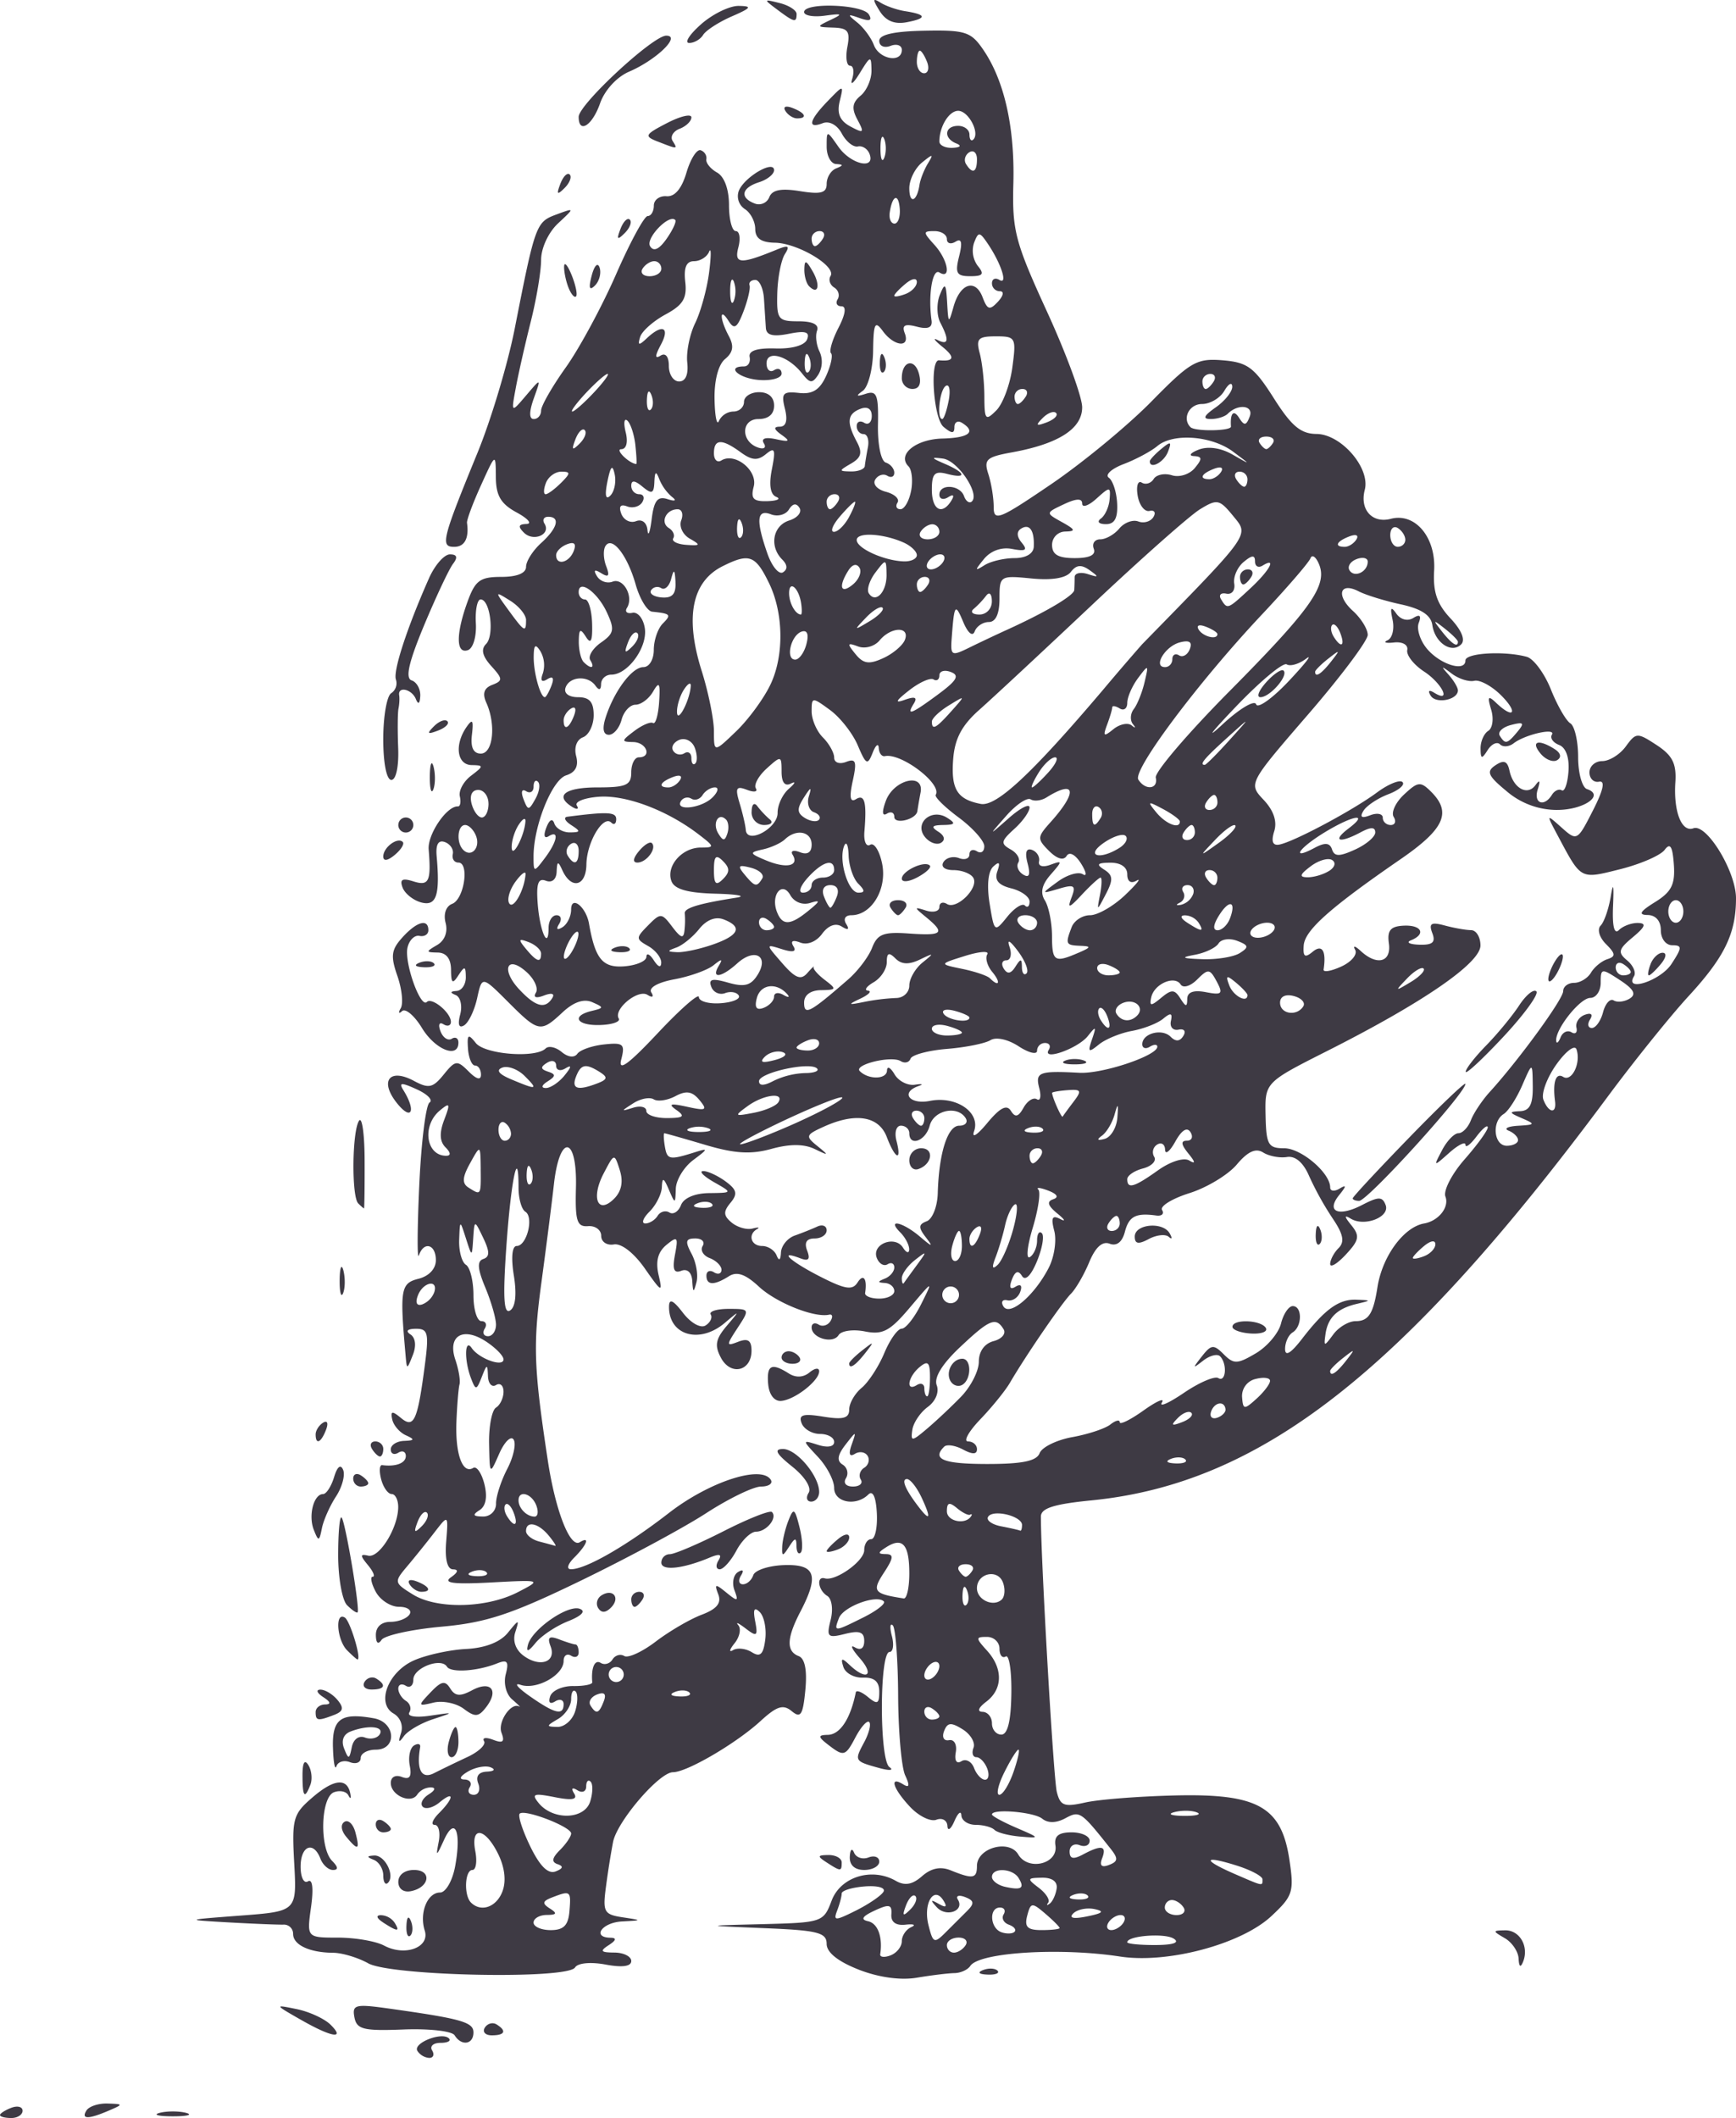<?xml version="1.0" encoding="UTF-8" standalone="no"?>
<!-- Created with Inkscape (http://www.inkscape.org/) -->

<svg
      xmlns="http://www.w3.org/2000/svg"
      width="226.776"
      height="276.58"
      version="1.1"
      viewBox="0 0 60.001 73.178"
    >
      <defs>
        <filter
          id="filter32"
          width="1"
          height="1"
          x="0"
          y="0"
          colorInterpolationFilters="sRGB"
        >
          <feConvolveMatrix
            divisor="1"
            in="SourceGraphic"
            kernelMatrix="0 -0.15 0 -0.15 1.6 -0.15 0 -0.15 0"
            order="3 3"
            result="fbSourceGraphic"
            targetX="1"
            targetY="1"
          ></feConvolveMatrix>
          <feColorMatrix
            in="fbSourceGraphic"
            result="fbSourceGraphicAlpha"
            values="0 0 0 -1 0 0 0 0 -1 0 0 0 0 -1 0 0 0 0 1 0"
          ></feColorMatrix>
          <feColorMatrix
            in="fbSourceGraphic"
            result="result2"
            type="luminanceToAlpha"
          ></feColorMatrix>
          <feComposite
            in="result2"
            in2="fbSourceGraphic"
            k1="0"
            k2="0"
            k3="2"
            k4="0"
            operator="arithmetic"
            result="result4"
          ></feComposite>
          <feBlend
            in="result4"
            in2="result2"
            mode="multiply"
            result="result3"
          ></feBlend>
          <feComposite
            in="result3"
            in2="fbSourceGraphic"
            operator="in"
          ></feComposite>
        </filter>
      </defs>
      <g
        fill="#3E3A44"
        fillOpacity="1"
        filter="url(#filter32)"
        transform="translate(129.754 1.838)"
      >
        <path
          fill="#3E3A44"
          fillOpacity="1"
          d="M-129.754 71.238c0-.056.176-.169.39-.251.214-.082.39-.037.39.102 0 .138-.176.251-.39.251-.214 0-.39-.045-.39-.102zm2.987-.157c.089-.143.417-.252.73-.242.549.018.55.027.05.242-.715.307-.97.307-.78 0zm2.533.08c.25-.065.659-.065.909 0 .25.066.045.12-.455.12s-.704-.054-.454-.12zm8.907-2.14c-.167-.27.85-.672 1.09-.431.085.084-.048.153-.294.153-.247 0-.376.117-.288.26.088.143.044.26-.1.26a.544.544 0 01-.408-.241zm1.285-.54c-.089-.145-.884-.235-1.766-.2-1.385.054-1.616-.003-1.696-.42-.084-.436.03-.466 1.166-.307 2.527.354 2.948.472 2.948.828 0 .42-.415.482-.652.098zm-5.322-.54c-.91-.522-.91-.522-.13-.363.428.088.95.328 1.16.533.536.526.04.443-1.03-.171zm6.366.278c.09-.145.272-.196.405-.114.36.222.293.378-.163.378-.223 0-.332-.118-.242-.264zm12.92-2.008c-.715-.28-1.105-.593-1.105-.888 0-.39-.307-.468-2.143-.542-2.142-.088-2.142-.088-.057-.14 2.048-.053 2.092-.068 2.373-.813.311-.824 1.388-1.157 2.215-.684.315.18.574.134.91-.16.316-.278.638-.344.988-.202.769.311.909.288.909-.151 0-.626 1.112-.934 1.428-.396.341.58 1.382.328 1.285-.31-.05-.326.107-.455.557-.455.344 0 .626.13.626.288 0 .158-.156.228-.346.155-.19-.074-.347.025-.347.218 0 .254.126.283.46.105.642-.344.831-.307.664.13-.098.254-.02.329.238.23.315-.121.324-.221.052-.563-1.03-1.294-1.063-1.316-1.562-1.05-.315.17-.601.174-.799.015-.29-.234-1.737-.355-1.737-.145 0 .053.38.26.845.46.823.354.826.362.13.303-.394-.033-.793-.137-.888-.232-.095-.095-.387-.173-.65-.173-.261 0-.484-.146-.494-.325-.01-.178-.118-.09-.241.195-.123.286-.232.36-.242.167-.01-.194-.18-.29-.38-.214-.199.077-.608-.123-.909-.443-.592-.63-.734-1.085-.243-.781.218.135.239.048.072-.31-.127-.273-.237-1.512-.243-2.752-.006-1.24-.09-2.333-.184-2.428-.096-.095-.11.072-.031.372.078.3.041.545-.082.546-.35.002-.354 3.73-.004 3.977.164.116.006.131-.351.033-.864-.239-.867-.245-.52-.894.166-.31.243-.623.172-.695-.072-.072-.29.174-.485.546-.326.621-.397.645-.865.291-.43-.325-.443-.387-.083-.394.426-.008.785-.551.97-1.468.017-.09.207-.016.421.161.324.27.39.238.39-.183 0-.352-.17-.5-.558-.487-.307.012-.614-.154-.682-.369-.1-.314-.057-.327.22-.064.586.552.869.357.346-.24-.272-.31-.349-.479-.17-.374.202.118.324.036.324-.22 0-.31-.162-.37-.662-.244-.604.152-.648.109-.498-.486.092-.366.04-.729-.117-.826-.317-.195-.387-.692-.086-.607.377.107 1.363-.598 1.363-.974 0-.209.109-.38.241-.38.133 0 .22-.402.195-.894-.029-.563-.138-.803-.293-.65-.425.422-1.182.278-1.182-.225 0-.259-.25-.74-.557-1.069-.557-.597-.557-.597 0-.42.332.105.557.064.557-.101 0-.153-.221-.277-.491-.277s-.556-.167-.634-.371c-.113-.293.046-.34.751-.226.688.112.894.055.894-.247 0-.215.193-.552.43-.748.236-.196.588-.736.782-1.2.194-.465.465-.845.603-.845.137 0 .439-.38.67-.844.422-.844.422-.844-.394.121-.685.81-.934.942-1.552.818-.405-.08-.812-.023-.906.128-.195.315-.932.105-.932-.266 0-.136.109-.18.242-.098.133.083.317.028.409-.12.092-.15.07-.249-.047-.222-.506.116-1.823-.41-2.425-.968-.468-.434-.76-.535-1.039-.36-.51.323-.776.316-.776-.022 0-.152.117-.203.26-.115.142.089.26.05.26-.087 0-.136-.184-.317-.407-.403-.223-.085-.333-.273-.244-.417.089-.144-.025-.262-.253-.262-.337 0-.36.1-.128.533.156.294.233.732.169.974-.1.382-.12.376-.147-.041-.018-.29-.169-.43-.379-.348-.256.098-.314-.05-.218-.557.118-.617.086-.653-.298-.336-.294.244-.378.568-.268 1.039.147.626.106.606-.475-.225-.377-.539-.813-.878-1.072-.832-.241.042-.437-.09-.437-.296 0-.205-.204-.356-.454-.336-.384.03-.45-.176-.419-1.328.047-1.786-.56-1.89-.76-.13-.076.679-.273 2.22-.436 3.425-.29 2.14-.261 2.932.222 6.12.264 1.744.77 3.042 1.106 2.834.363-.224.253.086-.186.525-.232.231-.283.408-.117.408.513 0 1.914-.805 3.388-1.947 1.394-1.08 3.195-1.665 3.518-1.142.079.127-.073.232-.336.232s-1.117.414-1.898.92c-.781.507-2.735 1.558-4.342 2.336-2.403 1.164-3.257 1.446-4.805 1.586-1.036.094-1.969.3-2.074.457-.118.175-.192.11-.195-.17-.003-.278.192-.454.5-.454.278 0 .577-.117.665-.26.088-.143-.076-.26-.365-.26-.29 0-.65-.233-.804-.52-.153-.285-.2-.519-.107-.519.094 0 .02-.181-.165-.404-.275-.332-.273-.39.012-.324.383.087 1.03-.958 1.036-1.674.002-.25-.1-.455-.226-.455s-.29-.23-.363-.51c-.073-.281-.058-.501.035-.489.476.062.817-.07.817-.315 0-.151-.117-.203-.26-.114-.142.088-.26.037-.26-.115 0-.151.205-.283.455-.293.372-.015.384-.05.065-.195-.214-.097-.425-.342-.469-.545-.064-.296-.005-.306.303-.051.449.372.573.095.827-1.853.141-1.083.103-1.233-.315-1.23-.292.002-.364.078-.186.195.176.116.208.394.083.71-.206.52-.206.52-.252 0-.202-2.27-.167-2.478.446-2.632.364-.092.602-.345.602-.643 0-.55-.416-.668-.587-.166-.061.178-.056-.903.012-2.403s.228-2.794.356-2.877c.129-.082-.069-.288-.44-.456-.535-.244-.63-.24-.469.02.449.717.297 1.084-.198.48-.635-.776-.293-1.253.567-.793.512.275.655.244 1.029-.217.403-.498.465-.506.861-.11.274.275.428.315.428.113 0-.174-.092-.316-.205-.316-.112 0-.222-.263-.244-.584-.034-.495.007-.525.269-.195.315.396 2.07.533 2.415.189.102-.101.35-.047.553.121.22.184.438.209.543.063.096-.134.512-.279.924-.323.667-.071.731-.015.593.52-.113.432.239.179 1.264-.912.781-.832 1.42-1.391 1.42-1.245 0 .147.34.243.754.213.415-.03.695-.15.623-.267-.072-.117-.285-.153-.473-.081a.372.372 0 01-.476-.22c-.103-.269.03-.302.585-.143.562.16.783.102 1.016-.271.408-.652-.102-.94-.702-.397-.547.495-.917.547-.643.09.15-.25.11-.256-.18-.022-.206.165-.811.383-1.346.483-.577.107-.903.291-.804.453.098.158.042.193-.134.084-.33-.204-1.184.502-.99.819.067.108-.218.21-.632.224-.821.03-1.032-.312-.3-.487.424-.102.425-.122.014-.302-.29-.126-.64-.007-1.023.35-.762.71-.83.697-1.885-.358-.9-.899-.9-.899-1.068-.132-.092.421-.294.844-.449.94-.181.111-.23-.021-.137-.375.079-.301.009-.602-.154-.67-.205-.083-.196-.127.028-.142.178-.01.322-.225.32-.475-.004-.388-.04-.397-.256-.065-.203.316-.252.278-.255-.194-.003-.38-.164-.588-.459-.593-.416-.007-.418-.029-.024-.259.265-.154.379-.45.295-.768-.08-.306.013-.574.228-.656.415-.16.603-1.426.213-1.426-.141 0-.228-.131-.192-.292.036-.16-.088-.348-.274-.416-.225-.082-.32.08-.284.487.12 1.35-.007 1.736-.528 1.6-.276-.072-.567-.303-.648-.512-.109-.284-.014-.34.372-.217.537.17.618.003.528-1.104-.042-.522.626-1.506 1.01-1.486.082.004.112-.153.067-.349-.045-.195.13-.517.39-.713.44-.334.441-.358.016-.366-.504-.01-.598-.696-.18-1.307.212-.308.252-.254.192.26-.052.435.05.65.308.65.423 0 .531-1 .19-1.758-.144-.317-.08-.507.204-.616.371-.143.368-.208-.034-.652-.306-.338-.363-.578-.18-.76.297-.297.145-1.54-.187-1.54-.117 0-.19.37-.165.823.026.463-.095.869-.278.93-.41.138-.415-.555-.012-1.669.267-.74.434-.863 1.168-.863.545 0 .857-.127.857-.349 0-.192.234-.56.52-.82.568-.514.674-.908.244-.908-.151 0-.208.108-.125.241.228.37-.385.635-.713.307-.213-.212-.19-.291.087-.299.207-.006.055-.185-.337-.398-.549-.297-.716-.582-.72-1.223-.006-.836-.006-.836-.514.284-.28.616-.497 1.2-.483 1.299.075.534-.082.828-.444.828-.483 0-.418-.26.806-3.247.469-1.143 1.047-3.072 1.286-4.286.708-3.606.74-3.69 1.434-3.947.648-.24.648-.24.063.306-.332.31-.584.853-.584 1.26 0 .392-.16 1.352-.357 2.132-.196.78-.43 1.81-.518 2.29-.162.871-.162.871.358.26.52-.612.52-.612.265.102-.165.463-.166.714-.001.714.14 0 .253-.132.253-.294 0-.161.385-.833.856-1.493.47-.66 1.251-2.106 1.735-3.213.484-1.107.975-2.013 1.092-2.013.117 0 .213-.162.213-.36 0-.199.197-.345.439-.325.285.023.525-.26.689-.817.138-.468.358-.816.49-.772.132.044.22.183.197.31-.024.126.143.333.37.46.253.142.413.579.413 1.128 0 .492.105.896.235.896s.17.252.089.56c-.153.584.067.596 1.341.074.391-.16.448-.124.264.166-.128.203-.245.807-.26 1.342-.024.91.025.974.732.974.496 0 .718.113.642.325-.064.179-.023.506.09.728a.86.86 0 01-.04.78c-.213.324-.29.32-.566-.03-.484-.615-1.229-.827-1.229-.35 0 .218.117.324.26.236.143-.089.26-.035.26.118 0 .154-.351.253-.78.22-.697-.053-1.158-.468-.52-.468.144 0 .231-.146.196-.325-.044-.217.254-.315.895-.296.58.017 1.012-.108 1.092-.316.099-.257-.062-.305-.635-.19-.548.109-.775.05-.792-.204l-.065-1.007c-.022-.357-.158-.65-.3-.65-.143 0-.232.084-.198.187.034.102-.06.507-.21.9-.218.573-.32.639-.513.334-.321-.509-.317-.085.006.518.185.345.15.562-.13.794-.233.193-.376.74-.363 1.39.011.59.08.926.151.748a.576.576 0 01.5-.325c.202 0 .367-.15.367-.334 0-.183.234-.334.52-.334.325 0 .52.173.52.464 0 .296-.195.464-.54.464-.609 0-.616.784-.01.986.204.068.289.002.195-.149-.103-.167.055-.22.419-.141.47.103.508.073.195-.15-.272-.194-.29-.28-.06-.282.216-.003.276-.215.175-.62-.134-.534-.07-.607.485-.546.469.052.718-.104.938-.586.165-.362.241-.715.17-.786-.071-.071.045-.465.257-.876.244-.472.282-.746.104-.746-.155 0-.214-.109-.132-.242.082-.133.029-.316-.12-.407-.147-.092-.203-.27-.125-.397.208-.336-1.131-1.137-1.923-1.15-.474-.008-.679-.152-.68-.477-.001-.256-.165-.566-.363-.688a.535.535 0 01-.207-.622c.183-.477 1.221-1.088 1.221-.719 0 .138-.234.326-.52.416-.605.193-.676.534-.15.735a.39.39 0 00.505-.218c.098-.254.407-.315 1.06-.209.725.118.923.063.923-.252 0-.221.146-.461.325-.533.26-.105.26-.135 0-.152-.179-.01-.325-.28-.325-.597 0-.578 0-.578.405 0 .425.608 1.282.808 1.078.252-.066-.178-.247-.296-.404-.262-.156.034-.406-.166-.555-.445-.16-.298-.431-.446-.658-.36-.545.21-.478-.093.17-.762.555-.573.555-.573.413.014-.1.416.009.669.374.864.46.247.486.222.241-.236-.208-.388-.181-.588.11-.83.212-.176.38-.568.375-.872-.008-.523-.03-.518-.407.097-.22.357-.336.445-.259.195.077-.25.043-.455-.076-.455-.118 0-.16-.292-.091-.65.103-.54.022-.651-.49-.667-.582-.017-.587-.031-.096-.263.445-.21.417-.231-.195-.148-.392.054-.714-.003-.714-.126 0-.34 2.02-.267 2.235.08.13.21.034.25-.31.13-.433-.153-.444-.134-.09.15.223.179.482.53.576.78.186.496.966.631.966.167 0-.158-.176-.22-.39-.138-.217.083-.39.007-.39-.173 0-.217.509-.331 1.563-.351 1.411-.027 1.607.036 2.03.655.73 1.065 1.094 2.682 1.042 4.627-.044 1.622.06 2.02 1.165 4.429.667 1.456 1.213 2.94 1.213 3.3 0 .741-.815 1.264-2.428 1.557-.883.16-.978.247-.815.749.102.312.185.822.185 1.134-.001.515.182.443 1.98-.779 1.09-.74 2.65-2.026 3.466-2.856 1.356-1.38 1.568-1.503 2.47-1.429.858.071 1.088.242 1.766 1.31.61.962.93 1.23 1.474 1.235.853.005 1.866 1.177 1.67 1.93-.18.684.257 1.17.9 1.002.844-.22 1.565.641 1.497 1.79-.043.733.1 1.154.56 1.644.389.413.528.75.374.904-.33.33-.909-.058-.996-.668-.049-.342-.384-.562-1.087-.714-.558-.121-1.215-.324-1.458-.45-.653-.337-.795.138-.2.676.281.255.512.628.512.829 0 .2-.928 1.438-2.063 2.75-2.063 2.387-2.063 2.387-1.534 2.95.346.368.472.744.365 1.084-.11.348-.055.5.17.461.485-.084 2.537-1.177 3.376-1.797.395-.293.795-.456.888-.363.093.093-.128.282-.491.42s-.75.395-.858.571c-.137.223-.066.27.235.154.237-.09.432-.052.432.086 0 .138.124.252.275.252.151 0 .197-.126.102-.28-.095-.154.067-.503.36-.775.481-.45.57-.458.936-.092.715.714.456 1.285-1.054 2.325-2.446 1.685-3.313 2.456-3.352 2.984-.028.392.04.44.31.217.328-.273.476-.033.378.614-.016.104.259.057.61-.103.352-.16.568-.42.48-.578-.088-.157-.002-.14.19.038.564.524 1.067.391.976-.258-.062-.449.053-.59.503-.614.628-.033.794.29.26.505-.179.072-.05.14.287.152.462.015.573-.083.451-.4-.128-.335-.041-.39.427-.264.323.087.734.16.913.161.178.002.324.24.324.53 0 .608-1.983 1.973-5.307 3.65-2.143 1.083-2.143 1.083-2.12 2.22.022 1.017.09 1.136.644 1.136.589 0 1.589.852 1.589 1.354 0 .13.146.148.324.04.244-.146.24-.09-.012.222-.467.575-.025.768.792.344.57-.295.699-.295.812 0 .159.414-.722.762-1.2.475-.238-.144-.233-.081.02.23.294.364.265.514-.195 1.008-.298.32-.541.466-.541.324 0-.14.13-.388.291-.548.216-.216.162-.483-.207-1.026a10.627 10.627 0 01-.813-1.465c-.2-.465-.478-.703-.767-.655-.249.04-.618-.03-.82-.156-.257-.161-.53-.037-.91.413-.297.354-1.033.8-1.636.99-.602.19-1.029.453-.948.584.081.131-.01.217-.203.19-.708-.097-.943.026-1.084.567-.092.352-.283.5-.526.407-.252-.096-.49.12-.705.638-.179.431-.464.923-.633 1.092-.306.306-1.55 2.12-2.11 3.078-.16.274-.621.842-1.023 1.261-.402.42-.592.763-.422.763.17 0 .308.121.308.269 0 .182-.157.185-.485.009-.267-.143-.56-.186-.65-.096-.434.434-.025.597 1.497.597 1.208 0 1.7-.102 1.804-.375.08-.207.589-.456 1.132-.554.543-.098 1.134-.294 1.312-.435.179-.142.325-.177.325-.079 0 .099.372-.085.826-.409.455-.323.739-.446.631-.273-.107.174.237.023.764-.335.526-.357 1.06-.586 1.186-.508.264.163.315-.496.059-.753-.094-.094-.357-.026-.585.152-.368.287-.373.271-.046-.145.327-.417.41-.425.758-.077.349.349.47.345 1.11-.033.395-.233.787-.696.87-1.028.083-.331.266-.603.406-.603.333 0 .33.703-.005.91-.143.088-.26.344-.26.57 0 .27.196.155.579-.34.802-1.04 1.283-1.386 1.889-1.361.52.022.52.022 0 .147-.67.16-.992.475-1.072 1.046-.06.435-.048.435.273.003.185-.25.532-.455.77-.455.446 0 .611-.258.753-1.169.166-1.069.907-2.082 1.614-2.206.5-.088.876-.562.736-.929-.078-.203.22-.783.665-1.289.443-.505.803-1.002.798-1.104-.005-.102-.18.041-.39.318-.21.278-.38.406-.38.285 0-.121-.252.003-.558.275-.554.492-.556.491-.25-.09.168-.321.422-.584.565-.584.142 0 .336-.203.431-.451.096-.248.388-.686.65-.974 1.002-1.1 2.538-3.207 2.538-3.482 0-.159.17-.288.376-.288.208 0 .47-.158.585-.351.114-.194.37-.404.567-.467.295-.094.287-.187-.048-.522-.23-.23-.31-.508-.185-.638.123-.126.28-.58.35-1.009.085-.513.111-.405.08.318-.032.712.04 1.008.203.844.14-.139.435-.249.656-.244.303.007.26.128-.177.492-.5.417-.527.526-.197.8.21.174.317.42.239.547-.352.569.914.159 1.293-.42.372-.568.376-.649.03-.649-.223 0-.396-.227-.396-.519 0-.319-.175-.522-.454-.526-.337-.005-.27-.122.255-.447.569-.353.697-.61.649-1.295-.045-.636-.127-.766-.32-.507-.143.19-.833.49-1.534.666-1.391.348-1.34.375-2.147-1.138-.416-.779-.416-.779.121-.3.53.472.545.464 1.081-.587.365-.714.435-1.043.213-.998-.182.037-.331-.108-.331-.322 0-.214.199-.39.442-.39s.61-.227.813-.505c.356-.487.395-.488 1.07-.047.544.357.686.64.644 1.284-.067 1.015.218 1.74.624 1.589.457-.171 1.472 1.495 1.472 2.418 0 1.218-.394 2.03-1.642 3.385-.62.674-1.865 2.22-2.766 3.434C-81.238 45.56-86.17 49.42-92.028 50c-1.307.129-1.751.272-1.75.562 0 1.517.437 9.063.55 9.51.12.48.255.53.98.367.462-.105 1.856-.214 3.098-.244 2.872-.07 3.686.388 3.962 2.225.165 1.105.12 1.249-.623 1.943-1.038.97-3.584 1.65-5.227 1.398-2.082-.32-4.872-.146-5.18.324-.087.133-.334.245-.548.248-.214.003-.799.075-1.299.159-.57.095-1.32-.01-2.013-.28zm1.493-.98c0-.188.146-.405.324-.485.179-.079.091-.118-.195-.086-.335.037-.509-.09-.49-.356.024-.343-.075-.365-.58-.13-.426.197-.494.309-.225.367.337.074.51.542.42 1.14-.015.103.147.12.36.038.212-.082.386-.301.386-.488zm2.207.135c.089-.142-.021-.26-.244-.26s-.405.118-.405.26c0 .143.11.26.244.26.135 0 .317-.117.405-.26zm.059-1.19c.25-.25.234-.35-.079-.47-.218-.083-.33-.044-.249.087.24.389-.398.622-.727.266-.235-.254-.22-.28.062-.12.255.146.305.111.166-.113-.326-.528-.707.094-.518.846.158.63.2.649.598.25l.747-.745zm7.132.966c-.316-.2-1.606-.1-1.606.125 0 .055.438.098.974.096.62-.003.85-.083.632-.221zm-5.699-.483c-.18-.064-.26-.223-.18-.354.081-.13.024-.237-.128-.237-.385 0-.344.71.05.852.179.063.383.057.455-.014.071-.072-.017-.182-.197-.246zm1.755.116c0-.04-.223-.263-.495-.496-.462-.395-.504-.39-.625.072-.101.387.007.496.495.496.344 0 .625-.032.625-.072zm2.208-.188c.088-.143.043-.26-.1-.26-.142 0-.331.117-.42.26-.088.143-.043.26.1.26.142 0 .331-.117.42-.26zm-8.298-1.06c.088-.143-.188-.223-.644-.189-.44.034-.798.144-.798.244 0 .101-.07.365-.155.587-.14.364-.077.364.644.005.44-.22.868-.51.953-.648zm7.296.594c-.265-.056-.595.012-.734.15-.162.163.008.199.482.102.544-.11.61-.176.252-.252zm-6.191-.45c-.08-.08-.225.065-.323.32-.14.37-.111.4.146.146.177-.176.257-.386.177-.466zm9.27.397c-.088-.143-.27-.26-.404-.26-.135 0-.245.117-.245.26 0 .143.183.26.405.26.223 0 .333-.117.245-.26zm-4.387-.657c.035-.238-.156-.379-.505-.374-.52.008-.528.034-.111.35.247.189.394.419.324.512-.069.093-.044.107.055.031.1-.075.206-.309.237-.52zm1.07.24c-.086-.086-.31-.095-.497-.02-.207.083-.146.144.157.157.274.011.427-.05.34-.137zm-2.386-.605c-.21-.34-.92-.368-.92-.036 0 .132.205.286.455.342.567.126.684.048.465-.306zm8.43.046c0-.108-.408-.324-.908-.48-1.143-.358-1.18-.195-.065.29 1.017.441.974.433.974.19zm-2.267-2.311c-.176-.072-.526-.076-.779-.01s-.109.124.32.13c.428.004.635-.05.46-.12zm-6.342-1.388c.15-.43.228-.78.174-.78-.054 0-.272.35-.486.78-.214.428-.292.779-.174.779s.336-.35.486-.78zm-.906-.13c-.083-.215-.25-.39-.374-.39-.123 0-.167-.146-.099-.325.069-.179-.1-.466-.374-.637-.403-.252-.528-.24-.643.062-.082.212-.007.347.171.312.178-.034.28.149.233.42-.05.29.028.412.197.307.153-.094.349.01.435.234.085.223.256.406.38.406.122 0 .156-.175.074-.39zm.835-2.587c.012-.778-.076-1.355-.195-1.282-.118.073-.215-.05-.215-.272 0-.222-.193-.405-.43-.405-.4 0-.4.033 0 .475.557.616.547 1.327-.024 1.761-.278.21-.329.348-.13.353.178.005.324.184.324.398 0 .215.146.39.325.388.217 0 .332-.47.345-1.416zm-2.488.784c0-.063-.117-.187-.26-.275-.142-.089-.26-.037-.26.114 0 .152.118.275.26.275.143 0 .26-.051.26-.114zm0-1.734c0-.143-.117-.188-.26-.1-.142.089-.26.278-.26.42 0 .143.118.188.26.1.143-.088.26-.278.26-.42zm-2.62-1.685c.459-.23.774-.477.7-.55-.247-.248-1.397.179-1.55.575-.186.485-.173.485.85-.025zm-11.946-.871c.825-.427.825-.427-.94-.333-1.283.068-1.66.02-1.377-.178.247-.171.275-.273.076-.275-.2-.003-.287-.345-.239-.952.075-.948.075-.948-.406-.325-.264.343-.69.872-.947 1.176-.454.539-.449.564.2.967.835.518 2.55.48 3.633-.08zm-3.743-.268c-.091-.147.013-.19.244-.102.45.173.532.359.159.359-.135 0-.316-.116-.403-.257zm19.266.208c-.083-.207-.145-.146-.157.157-.011.274.05.427.136.341.087-.086.096-.31.02-.498zm1.238-.28c-.182-.475-.896-.311-.896.205 0 .4.56.66.853.395.111-.102.131-.372.043-.6zm-3.234-.305c0-1-.231-1.266-.791-.911-.302.19-.307.239-.023.242.284.003.272.13-.059.636-.427.65-.363.735.679.896.107.017.194-.372.194-.863zm-14.615-.043c-.087-.086-.31-.095-.498-.02-.207.083-.146.145.157.157.274.011.427-.05.34-.136zm16.796-.06c.074-.118-.031-.216-.233-.216-.201 0-.306.098-.233.217.074.119.179.216.233.216.055 0 .16-.097.233-.216zm-14.648-1.211c-.362-.436-.78-.516-.78-.15 0 .133.205.295.455.36.25.066.498.133.552.15.053.016-.05-.146-.227-.36zm-4.206-.786c-.08-.08-.225.064-.323.32-.14.37-.11.4.146.146.177-.177.257-.386.177-.466zm20.57.427c0-.312-1.006-.556-1.173-.285-.074.12.13.268.454.33s.618.13.653.149c.036.019.065-.068.065-.194zm-17.573-.432c-.085-.22-.21-.345-.278-.277-.068.068-.046.249.048.401.256.415.406.334.23-.124zm15.812.127c.04-.063.024-.087-.034-.053-.058.035-.263-.067-.454-.226-.266-.221-.349-.195-.349.109 0 .35.642.48.837.17zm-16.42-.44c.001-.25.176-.788.389-1.196.212-.408.312-.862.22-1.01-.09-.147-.314.07-.497.482-.33.75-.33.75-.352-.339-.011-.598.096-1.16.239-1.249.143-.088.26-.336.26-.55 0-.214-.117-.317-.26-.229-.143.088-.268-.05-.278-.31-.017-.429-.035-.426-.214.031-.182.465-.21.468-.372.044-.238-.62-.22-1.401.024-1.045.254.372 1.1.673 1.1.393 0-.122-.273-.4-.606-.619-.794-.52-1.339-.197-1.059.63.115.339.18.723.144.854-.036.13-.084.716-.107 1.3-.042 1.11.214 1.81.58 1.585.117-.073.29.177.386.556.112.446.053.763-.167.903-.255.162-.227.216.115.22a.44.44 0 00.456-.451zm1.391.065c-.158-.412-.613-.54-.613-.173 0 .274.284.562.555.562.114 0 .14-.175.058-.39zm13.323-.258c-.165-.356-.394-.648-.51-.65-.211-.001-.054.37.412.973.39.505.427.385.098-.323zm-2.107-.633c-.082-.133-.029-.317.119-.408.147-.091.2-.276.116-.412-.084-.135-.28-.166-.438-.069-.189.117-.227.009-.111-.32.17-.482.163-.482-.216.006-.278.36-.306.557-.097.686.161.1.213.31.115.47-.103.166-.001.288.241.288.232 0 .353-.109.271-.242zm11.217-.695c-.086-.086-.31-.095-.498-.02-.207.083-.145.144.157.157.274.011.428-.05.341-.136zm-7.755-2.164c.34-.348.618-.893.618-1.212 0-.358.196-.63.513-.713.282-.074.436-.259.342-.411-.267-.433-.482-.344-1.51.625-.618.584-.901 1.048-.8 1.312.09.237-.039.55-.31.749-.257.188-.496.543-.533.789-.06.412-.02.41.499-.03.31-.261.842-.76 1.181-1.109zm-.354-.532c-.191-.31.052-.783.403-.783.316 0 .318.703.003.898-.133.082-.316.03-.405-.115zm8.316 1.085c-.08-.08-.29 0-.465.178-.255.256-.225.286.145.145.256-.097.4-.243.32-.323zm1.182-.121c-.032-.31-.389-.25-.5.084-.057.172.036.265.208.208.17-.057.302-.189.292-.292zm1.539-.984c0-.107-.226-.136-.502-.064a.604.604 0 00-.465.616c.034.45.071.454.502.064.255-.231.465-.508.465-.616zm-11.753-.118c0-.526-.07-.596-.358-.358-.408.339-.49.865-.097.622.143-.088.26-.037.26.115 0 .15.044.275.097.275.054 0 .098-.295.098-.655zm14.383-.58c.323-.412.314-.421-.098-.098-.25.196-.454.4-.454.454 0 .214.213.077.552-.356zm-29.383-1.242c0-.219-.167-.797-.37-1.284-.27-.646-.289-.912-.07-.985.226-.076.226-.254-.002-.73-.302-.63-.302-.63-.346.02-.043.65-.043.65-.251 0-.208-.649-.208-.649-.234.05-.014.384.091.771.234.86.143.088.26.562.26 1.054 0 .491.123.893.275.893.151 0 .203.117.114.26-.088.143-.036.26.115.26s.275-.18.275-.398zm.617-1.696c-.1-.624-.062-1.023.099-1.023.348 0 .6-.998.298-1.184-.13-.08-.235-.45-.235-.823 0-1.508-.259-.277-.419 1.995-.126 1.783-.093 2.376.124 2.241.189-.116.237-.554.133-1.206zm18.486-.268c.192-.372.279-.945.192-1.275-.12-.461-.072-.556.209-.41.201.104.155.017-.103-.193-.33-.27-.373-.415-.143-.491.205-.069.14-.18-.173-.3-.274-.105-.427-.12-.34-.034.086.087-.001.681-.194 1.322-.193.64-.238 1.095-.1 1.01.137-.085.25-.343.25-.572 0-.23.074-.344.165-.253.09.09.014.527-.169.97-.207.499-.404.691-.518.506-.128-.206-.236-.167-.348.126-.106.275-.06.361.127.245.177-.109.24-.038.16.181-.073.199-.272.329-.443.29-.171-.04-.233.056-.137.211.218.352 1.069-.373 1.565-1.333zm-21.24.852c.155-.467-.382-.37-.563.103-.097.253-.039.372.151.308a.735.735 0 00.411-.41zm18.097-.07a.29.29 0 00-.398-.095.29.29 0 00-.094.398.29.29 0 00.398.094.29.29 0 00.094-.398zm-2.194.021c0-.142-.146-.269-.325-.28-.26-.016-.26-.047 0-.151.179-.072.325-.245.325-.385s-.105-.189-.233-.11c-.128.08-.295-.02-.373-.222-.182-.475.628-.791.906-.354.116.184.213.21.215.06.002-.15-.136-.412-.307-.584-.485-.485.076-.366.676.143.432.367.472.373.209.03-.266-.344-.26-.45.029-.56.196-.075.366-.506.38-.957.039-1.396.339-2.344.742-2.344.21 0 .312-.117.223-.26-.28-.452-1.102-.28-1.244.26-.138.527-.704.736-.704.26 0-.143-.13-.26-.29-.26-.162 0-.23.23-.154.52.192.735-.04.645-.335-.13-.276-.726-1.084-.855-2.19-.35-.612.278-.627.325-.208.663.41.332.4.34-.097.101-.368-.176-.857-.178-1.49-.003-.712.197-1.272.163-2.292-.14-.742-.22-1.376-.4-1.41-.4-.032 0-.025.204.017.454.079.466.154.48 1.047.2.46-.146.453-.115-.065.271-.321.24-.593.685-.603.989-.018.539-.023.54-.241.033-.18-.419-.227-.435-.242-.083-.01.24-.202.62-.426.844-.225.224-.29.408-.145.408.144 0 .336-.119.426-.264.09-.145.273-.196.407-.114.134.083.313-.032.4-.255.093-.246.477-.41.971-.415.817-.01.817-.01.167-.38-.357-.205-.525-.376-.374-.381.151-.005.497.153.77.352.4.293.433.435.176.745-.253.305-.245.444.041.682.198.164.521.257.718.207.197-.05.27-.043.163.017-.333.186-.214.585.173.585.202 0 .427.146.499.325.083.206.138.17.151-.1.012-.233.225-.496.475-.585.25-.088.601-.228.78-.311.178-.083.324-.025.324.13s-.187.281-.417.281c-.277 0-.363.14-.257.419.115.3.05.375-.232.268-.797-.306-.359.099.682.63.87.444 1.116.482 1.295.2.2-.316.336-.123.259.366-.017.107.203.195.488.195.286 0 .52-.117.52-.26zm.52-4.523c0-.226.184-.412.41-.412.46 0 .38.56-.102.72-.17.057-.309-.082-.309-.308zm.268 3.614c.352-.48.347-.492-.074-.163-.25.196-.454.479-.454.628 0 .15.033.223.073.163.04-.06.245-.342.455-.628zm3.323-1.236c.145-.538.17-.92.055-.848-.114.07-.265.393-.336.717-.07.323-.218.822-.329 1.108-.14.36-.117.44.073.26.15-.144.392-.7.537-1.237zm-1.774.587c0-.286-.044-.52-.1-.52-.054 0-.16.234-.235.52-.074.286-.03.52.1.52s.235-.234.235-.52zm16.364-.06c0-.152-.165-.126-.39.06-.214.178-.39.364-.39.413 0 .05.176.023.39-.06.214-.082.39-.268.39-.413zm-15.745-.343c.089-.231.045-.335-.102-.245-.141.088-.257.27-.257.404 0 .373.186.29.359-.16zm4.836-.376c0-.143-.052-.26-.115-.26s-.186.117-.275.26c-.088.143-.036.26.115.26s.275-.117.275-.26zm-17.278-1.837c-.19-.596-.19-.596-.558.107-.447.853-.205 1.44.361.875.255-.255.321-.589.196-.982zm3.182 1.16c-.087-.086-.31-.095-.498-.02-.207.083-.146.144.157.157.274.011.427-.05.34-.136zm-7.99-1.206c-.01-.844-.01-.844-.368-.197-.269.485-.283.696-.056.84.436.278.433.281.423-.643zm1.744.016c-.083-.207-.144-.146-.157.157-.011.273.05.427.137.34.086-.086.095-.31.02-.497zm21.664.032c.43-.306.892-.452 1.079-.34.225.136.216.06-.03-.243-.252-.31-.267-.44-.05-.44.169 0 .225-.132.125-.294-.118-.19-.304-.076-.526.324-.189.341-.348.467-.353.28-.004-.187-.128-.267-.273-.177a.309.309 0 00-.103.423c.088.142-.086.323-.386.402-.3.078-.545.245-.545.372 0 .349.237.28 1.062-.307zm-4.05-.503c.089-.143.037-.26-.114-.26s-.275.117-.275.26c0 .143.052.26.115.26s.186-.117.275-.26zm-20.577-.293c-.2-.2-.215-.499-.044-.947.218-.573.199-.614-.149-.325-.627.52-.482 1.565.217 1.565.17 0 .161-.107-.024-.293zm12.288-.92c1.384-.633 1.964-1.072.822-.621-1.274.503-3.405 1.573-2.835 1.424.334-.087 1.24-.448 2.013-.802zm24.783.672c0-.107-.146-.254-.325-.326-.178-.072-.032-.148.325-.17.599-.035.609-.056.13-.262-.444-.19-.454-.225-.065-.241.338-.013.452-.234.444-.862-.01-.845-.01-.845-.364-.032-.194.447-.482.893-.639.99-.424.262-.345 1.098.104 1.098.215 0 .39-.088.39-.195zm-34.805-.223a.499.499 0 00-.216-.378c-.12-.074-.217.036-.217.244s.098.379.217.379.216-.11.216-.245zm17.276-.79c.149.242.258.215.438-.106.132-.236.339-.368.46-.293.12.075.158-.098.083-.384-.144-.552-.009-.604 1.386-.53.798.043 2.695-.591 2.695-.901 0-.087-.117-.086-.26.002-.143.088-.26.049-.26-.087 0-.376.681-.557.978-.26.176.176.32.168.44-.027.102-.164.03-.258-.165-.217-.19.04-.308-.094-.264-.297.06-.28-.004-.3-.268-.08-.191.158-.675.347-1.076.42-.401.073-.916.284-1.145.47-.36.293-.392.269-.236-.182.155-.452.136-.466-.146-.11-.346.435-1.597.875-1.35.475.08-.13.022-.235-.13-.235a.271.271 0 00-.274.266c0 .146-.287.077-.638-.153-.369-.241-.78-.33-.972-.211-.184.113-.861.25-1.505.302-.644.053-1.21.205-1.258.337-.048.133-.2.171-.34.085-.322-.2-1.638.123-1.414.346.302.302.932.288.94-.021.005-.166.12-.108.259.128.138.237.456.4.706.362.25-.037.31-.018.13.044-.646.222-.318.656.39.515.906-.18 1.75.395 1.527 1.04-.094.27.097.154.454-.276.44-.53.673-.65.815-.421zm1.88-1.735c.178-.072.47-.072.65 0 .178.072.032.131-.326.131-.357 0-.503-.059-.324-.13zm1.801 1.97c.038-.496.018-.52-.095-.11-.079.286-.275.617-.438.735-.194.141-.162.179.095.11.215-.059.412-.389.438-.735zm-14.139.368a1.002 1.002 0 00-.649 0c-.179.072-.032.13.325.13s.503-.058.324-.13zm11.553.015c-.086-.086-.31-.095-.498-.02-.207.083-.145.144.157.157.274.011.428-.05.341-.137zm-4.085-.362c0-.143-.124-.26-.275-.26-.152 0-.203.117-.115.26.088.143.212.26.275.26.063 0 .115-.117.115-.26zm-8.572-.285c-.296-.21-.208-.237.37-.11.664.146.718.117.428-.233-.25-.302-.455-.335-.83-.134-.274.146-.611.196-.75.11-.139-.085-.458-.024-.709.138-.432.277-.432.285-.002.152.25-.078.455-.028.455.11s.321.25.714.248c.576-.003.639-.058.325-.281zm3.526-.266c.223-.36-.518-.266-1.068.137-.467.34-.453.356.214.228.392-.075.776-.239.854-.365zm10.204-.02c.29-.38.264-.434-.204-.398-.296.022-.539.064-.539.094 0 .146.33.887.366.82.022-.041.192-.273.377-.515zm16.64-.014c-.086-.661.027-1 .281-.843.298.184.62-.474.462-.947-.058-.175-.365.053-.698.52-.326.46-.528 1.005-.447 1.215.178.464.46.503.402.055zm-35.613-.874c-.23-.23-.577-.361-.77-.29-.23.086-.128.224.3.404.899.378.95.366.47-.114zm1.38-.02c.243-.298.253-.377.032-.244-.182.11-.324.068-.324-.095 0-.16-.14-.204-.312-.098-.237.146-.23.22.03.307.277.092.274.155-.013.338-.208.131-.233.226-.062.228.162.002.454-.194.65-.436zm1.137.274c.345-.133.362-.21.086-.386-.494-.313-.66-.28-.83.162-.161.42.06.487.744.224zm7.168-.354c.32 0 .508-.072.419-.16-.242-.243-2.003.145-2.003.441 0 .166.178.161.502-.012a2.724 2.724 0 011.082-.269zm-.77-.724c-.187-.062-.464.01-.615.161-.193.193-.091.227.34.114.352-.092.47-.21.275-.275zm1.263-.306c0-.139-.175-.185-.39-.102-.213.082-.389.195-.389.251 0 .056.176.102.39.102.214 0 .39-.113.39-.251zm26.003-.38c.134.082.212.01.172-.161-.039-.172.091-.37.29-.443.22-.08.29-.017.18.163-.1.16-.072.293.063.293.134 0 .309-.246.387-.546.079-.3.244-.483.367-.406.124.076.373.047.553-.064.237-.147.145-.323-.337-.638-.638-.418-.665-.414-.665.09 0 .289-.162.525-.36.525-.355 0-1.218 1.088-1.178 1.484.011.113.08.058.152-.122s.241-.258.376-.175zm-21.068.012c0-.054-.233-.16-.519-.235-.286-.075-.52-.03-.52.1 0 .129.234.235.52.235.286 0 .52-.045.52-.1zm5.025-.56c-.085-.221-.21-.346-.278-.278-.068.068-.046.249.048.401.256.414.406.334.23-.124zm-4.765.04c0-.054-.234-.16-.52-.235-.286-.074-.454-.03-.374.1.14.226.894.34.894.136zm5.794-.066c.276-.276-.07-.6-.476-.444-.209.08-.315.25-.236.378.168.272.477.301.712.066zm-12.547-.656c0-.136.146-.163.325-.06.178.102.233.086.122-.036-.372-.409-.918-.332-1.043.146-.086.326-.012.431.236.336.198-.076.36-.25.36-.386zm2.56-.594c.337-.292.71-.786.83-1.098.183-.472.393-.553 1.272-.49 1.168.083 1.266-.01.598-.56-.433-.356-.433-.367 0-.231.25.078.454.023.454-.124s.118-.194.262-.105c.34.21 1.119-.568.908-.909-.089-.144-.395-.261-.681-.261-.302 0-.448-.116-.348-.278.094-.152.335-.214.535-.138.2.077.363.02.363-.127s.117-.195.26-.107c.143.089.256.008.253-.18-.004-.186-.402-.631-.884-.988-.482-.358-.84-.71-.795-.783.23-.374-1.19-1.456-1.756-1.337-.107.023-.203-.104-.213-.283-.01-.179-.105-.102-.212.17-.173.44-.228.412-.513-.26-.176-.415-.607-.964-.957-1.22-.619-.454-.637-.453-.637.046 0 .282.175.688.39.902.214.214.389.528.389.696 0 .172.18.237.41.149.34-.131.38-.02.232.654-.124.564-.09.757.11.633.302-.187.378.102.293 1.116-.028.339.061.544.2.459.137-.085.324.213.414.662.174.873-.367 1.772-1.065 1.772-.21 0-.286.128-.18.3.123.198.07.229-.154.09-.212-.131-.465-.037-.677.252-.199.273-.508.397-.753.303-.263-.101-.35-.055-.24.125.119.191-.01.225-.394.103-.571-.18-.571-.18.009.485.449.517.643.594.862.345.156-.176.257-.273.223-.214-.033.06.142.262.39.45.415.315.404.342-.134.35-.363.005-.585.168-.585.43 0 .457.191.357 1.521-.799zm1.466-2.48c-.088-.142.029-.26.26-.26.23 0 .348.118.26.26-.089.143-.206.26-.26.26-.055 0-.172-.117-.26-.26zm.39-1.002c0-.267.786-.636.968-.454.063.063-.129.246-.427.405-.298.16-.541.182-.541.049zm.805-1.434c-.396-.478.215-1.016.762-.67.308.195.282.242-.139.249-.39.006-.432.063-.167.231.214.136.251.286.094.383-.141.087-.39 0-.55-.193zm-1.065-.704c0-.147-.115-.196-.256-.109-.164.1-.177-.058-.037-.44.272-.74 1.335-.995 1.201-.287a16.68 16.68 0 00-.11.636c-.033.29-.798.48-.798.2zm14.137 6.546c.078-.127-.07-.286-.33-.354-.288-.075-.474.016-.474.23 0 .394.582.484.804.124zm-25.957-.286c.094-.153-.022-.188-.287-.086-.276.106-.382.068-.28-.098.092-.148-.052-.468-.32-.71-.675-.611-.902-.096-.26.592.568.61.902.698 1.147.302zm11.885 0c.25-.002.454-.195.454-.43 0-.233.205-.59.455-.793.416-.336.408-.345-.09-.105-.382.183-.634.172-.844-.038-.227-.226-.3-.195-.3.129 0 .236-.204.548-.454.693-.25.146-.338.277-.195.291.143.014.026.137-.26.273-.453.215-.436.23.13.115a7.209 7.209 0 011.104-.135zm9.82.013c.192.302.237.306.24.018.003-.236.218-.314.643-.233.556.107.604.06.377-.365-.24-.447-.296-.453-.676-.073-.232.232-.484.308-.572.172-.21-.327-.916-.018-1.016.444-.067.311-.014.314.345.016.358-.297.46-.294.66.022zm2.322-.114c0-.054-.178-.246-.395-.427-.33-.274-.369-.258-.232.098.14.364.627.62.627.329zm6.086-.916c-.068-.068-.326.086-.572.344-.429.447-.423.453.124.124.315-.189.517-.4.448-.468zm-14.907.116c-.173-.208-.25-.481-.173-.607.078-.126-.265-.102-.763.053-.906.283-.906.283-.106.448.44.09.871.236.959.324.322.322.388.15.083-.218zm1.025-.163c.002.202.075.298.16.212.087-.086-.045-.427-.291-.758-.29-.389-.394-.44-.294-.147.084.25.033.455-.114.455-.146 0-.187.13-.089.287.124.2.246.181.401-.064.186-.293.224-.29.227.015zm3.38.18c0-.057-.174-.17-.389-.252-.214-.082-.39-.037-.39.102 0 .138.176.251.39.251.215 0 .39-.045.39-.102zm17.663-.013c0-.063-.117-.187-.26-.275-.143-.088-.26-.037-.26.115 0 .15.117.275.26.275.143 0 .26-.052.26-.115zm-34.021-.525c.002-.148.117-.094.255.12.154.238.254.269.256.078.002-.172-.2-.428-.45-.57-.432-.245-.433-.28-.003-.715.431-.437.469-.435.835.05.3.396.393.422.423.118a3.05 3.05 0 00.01-.58c-.028-.186.473-.339 1.786-.546.357-.056.032-.118-.722-.137-.96-.025-1.417-.153-1.523-.429-.2-.52.36-1.165 1.013-1.165.489 0 .482-.031-.096-.471-1.084-.824-2.494-1.353-3.43-1.284-.498.037-.84.172-.76.302.079.129.01.151-.156.05-.626-.388-.257-.675.87-.675.995 0 1.168-.077 1.168-.52 0-.285.117-.519.26-.519.465 0 .273-.52-.195-.528-.416-.007-.413-.04.038-.38.271-.206.563-.33.65-.278.085.053.18-.272.21-.722.044-.665.005-.733-.208-.365-.144.25-.417.455-.608.455-.19 0-.407.234-.482.52-.075.285-.272.519-.438.519-.194 0-.235-.208-.116-.585.29-.916.914-1.753 1.308-1.753.203 0 .36-.261.36-.597 0-.329.14-.738.312-.91.305-.305.271-.342-.367-.408-.173-.018-.43-.442-.572-.942-.288-1.015-.82-1.69-1.045-1.324-.081.131-.07.443.027.694.129.336.084.4-.169.243-.236-.146-.282-.113-.148.105.108.175.35.259.538.186.375-.143.737.517.497.905-.083.134.002.21.187.172.186-.04.38.2.43.534.1.652-.588 1.602-1.159 1.602-.192 0-.35.146-.353.325-.003.209-.072.229-.195.056-.261-.368-.903-.323-1.035.073-.063.191.116.325.433.325.398 0 .541.165.541.622 0 .342-.166.685-.37.763-.218.084-.314.35-.235.652.09.344-.023.56-.346.663-.487.154-1.127 1.744-1.127 2.8 0 .56.01.562.382.07.44-.582.516-.998.14-.766-.153.094-.186-.025-.081-.297.107-.28.214-.335.278-.143.057.171.299.31.537.307.374-.003.38-.037.043-.255-.214-.139-.273-.267-.13-.286 1.393-.18 1.688-.165 1.688.085 0 .158-.076.211-.169.118-.28-.28-.852.682-.861 1.446-.01.759-.524.88-.834.195-.146-.322-.18-.312-.195.057-.011.267-.161.391-.373.31-.267-.102-.336.098-.28.811.077.96.375 1.608.375.813 0-.238.124-.432.275-.432.151 0 .192.134.09.3-.115.185-.072.229.114.114.165-.102.3-.377.3-.612 0-.502.516-.094.618.488.214 1.223.47 1.532 1.219 1.475.418-.032.762-.18.764-.327zm-1.092-.317c.187-.075.411-.066.498.02.086.087-.067.148-.341.137-.303-.013-.364-.074-.157-.157zm.833-3.335c.18-.218.382-.343.447-.277.18.18-.185.672-.5.672-.172 0-.152-.149.053-.395zm-3.382 3.54c0-.127-.192-.305-.426-.395-.357-.137-.373-.1-.098.231.374.451.524.498.524.164zm1.291-.677c0-.143-.113-.084-.252.13-.138.214-.252.506-.252.65 0 .142.114.084.252-.13.139-.215.252-.507.252-.65zm17.28.65c.445-.192.454-.227.065-.242-.505-.02-.522-.059-.297-.647.087-.225.373-.41.636-.41s.806-.312 1.206-.692c.4-.38.582-.608.403-.504-.2.116-.324.033-.324-.218 0-.248-.227-.403-.585-.4-.451.002-.5.057-.211.24.304.192.315.348.058.84-.315.604-.315.604-.203.02.062-.322.07-.585.018-.585-.053 0-.341.263-.642.584-.449.481-.512.499-.36.1.159-.415.095-.458-.438-.3-.624.183-.624.183-.04-.245.322-.236.71-.352.864-.257.153.095.128-.07-.056-.364-.198-.316-.403-.426-.501-.268-.105.17-.33.105-.608-.173-.416-.416-.413-.474.053-.993.943-1.05.87-1.486-.141-.854-.179.112-.425.141-.547.066-.122-.075-.502.18-.844.569-.622.706-.622.706.092.077.393-.347.714-.51.714-.365 0 .145-.238.48-.53.743-.462.42-.478.508-.123.706.222.125.342.328.265.452-.077.125-.002.311.165.415.212.13.26.013.155-.387-.1-.378-.047-.536.154-.463.167.062.276.24.242.396-.036.165.126.214.39.118.425-.155.426-.136.01.34-.304.347-.366.624-.2.888.134.211.245.764.248 1.228.003.89.082.941.913.584zm5.577.01c.325-.206.311-.27-.09-.424-.261-.1-.55-.06-.643.09-.092.149-.46.325-.818.392-.51.094-.454.127.26.152.5.017 1.081-.078 1.291-.21zm-18.213-.296c.913-.318 1.04-.613.375-.868-.281-.108-.591.013-.845.33-.22.276-.575.564-.79.642-.329.119-.325.144.027.16.228.012.784-.107 1.233-.264zm19.39-.494c.088-.143-.015-.26-.23-.26-.214 0-.461.117-.55.26-.088.143.015.26.23.26.214 0 .461-.117.55-.26zm-17.273-.114c0-.063-.117-.187-.26-.275-.143-.089-.26-.037-.26.114s.117.275.26.275c.143 0 .26-.051.26-.114zm8.669-.74c.09.089.162.028.162-.136s-.284-.37-.632-.457c-.447-.112-.588-.285-.481-.59.107-.307.067-.354-.14-.164-.18.163-.228.656-.128 1.276.163 1.002.168 1.006.61.46.246-.304.52-.479.609-.39zm.422.595c0-.143-.182-.26-.405-.26-.223 0-.333.117-.245.26.089.142.271.26.405.26.135 0 .245-.118.245-.26zm5.584 0a.604.604 0 00-.47-.256c-.186.002-.154.104.08.256.5.322.59.322.39 0zm1.08-.142c.233-.609-.02-.68-.378-.106-.2.32-.218.507-.046.507.148 0 .339-.18.423-.4zm-14.57-.27c.42-.341.429-.387.056-.27a.586.586 0 01-.679-.272c-.283-.506-.686-.005-.463.576.186.485.46.477 1.085-.033zm30.243.022c0-.214-.117-.39-.26-.39-.142 0-.26.176-.26.39 0 .214.118.39.26.39.143 0 .26-.176.26-.39zm-40.017-1.284c.01-.134-.147-.019-.349.257-.201.276-.298.612-.215.747.141.228.522-.45.564-1.004zm10.76.764c.091-.235.002-.39-.223-.39s-.314.155-.224.39c.082.215.183.39.224.39.041 0 .142-.175.224-.39zm12.315-.08c.056-.17-.03-.31-.194-.31-.163 0-.23.108-.15.238.08.13.026.297-.121.37-.147.073-.126.105.047.071a.613.613 0 00.418-.37zm-13.187-.31c0-.142.175-.26.39-.26.214 0 .389-.116.389-.259 0-.416-.401-.301-.91.26-.266.295-.34.52-.17.52.166 0 .3-.117.3-.26zm1.61-.051c-.171-.172-.32-.61-.332-.974-.011-.364-.081-.511-.155-.327-.2.5.14 1.613.492 1.613.233 0 .232-.075-.005-.312zm-4.675-.78c-.243-.242-.312-.173-.312.312s.07.554.312.312c.242-.242.242-.381 0-.623zm1.358.602c.078-.127-.097-.293-.389-.37-.436-.114-.476-.072-.225.23.359.433.424.448.614.14zm15.732-.03a.268.268 0 00-.275-.26c-.15 0-.202.117-.114.26.088.143.212.26.275.26.063 0 .114-.117.114-.26zm3.86-.231c.202-.129.246-.289.103-.377-.138-.085-.471.013-.742.219-.38.286-.403.374-.104.377.215.002.549-.096.742-.22zm-18.544-.563c-.08-.131.034-.17.256-.084.26.1.403.007.403-.263 0-.454-.527-.558-.922-.183-.136.13-.48.287-.767.35-.477.106-.466.138.13.385.695.287 1.142.186.9-.205zm-7.393-.13c0-.223-.119-.332-.264-.242-.145.09-.197.272-.115.405.223.36.379.293.379-.163zm-3.546-.513c-.08-.21-.25-.381-.378-.381-.266 0-.313.611-.066.859.277.277.6-.07.444-.478zm1.706-.51c.008-.144-.1-.085-.238.129-.138.214-.245.565-.237.78.015.41.448-.418.475-.91zm20.533.918c.21-.133.306-.318.212-.412-.094-.094-.438.017-.765.246-.64.448-.134.6.553.166zm4.001-.775c-.061-.063-.371.158-.689.492-.577.608-.577.608.112.116.379-.27.639-.544.577-.608zm3.344.83c.084.251.254.252.8.003.382-.174.694-.44.694-.59 0-.191-.153-.193-.502-.006-.737.394-1.006.312-.422-.13.739-.558.152-.463-.83.136-.9.55-1.18.98-.345.534.362-.194.528-.18.605.052zm-20.946-1.033c-.264-.264-.482.133-.265.484.163.264.224.265.312 0 .06-.18.04-.398-.047-.485zm1.784-.23c-.004-.27.172-.645.39-.834.218-.19.25-.27.071-.18-.211.108-.324-.036-.324-.41 0-.556-.017-.56-.514-.11-.282.255-.451.564-.376.686.076.122-.063.145-.307.051-.371-.142-.413-.066-.255.458.105.345.202.763.215.928.042.515 1.108-.056 1.1-.59zm-.898-.036c.002-.26.087-.343.198-.195.106.143.3.348.429.455.129.107.04.195-.198.195a.437.437 0 01-.43-.455zm15.32.715c0-.143-.051-.26-.114-.26s-.187.117-.275.26c-.089.142-.037.26.114.26a.269.269 0 00.275-.26zm-13.167-.702c-.17-.061-.25-.308-.175-.549.106-.343.068-.333-.175.048-.244.383-.236.53.038.7.191.118.41.146.485.063.076-.083-.002-.201-.173-.262zm9.91.2c.082-.133.05-.303-.072-.378-.121-.075-.22.034-.22.242 0 .438.081.476.291.136zm2.738.121c0-.066-.263-.26-.585-.432-.53-.282-.55-.271-.228.12.332.403.813.587.813.312zm-23.896-.615c0-.262-.16-.476-.354-.476-.215 0-.305.186-.23.476.07.262.228.476.355.476.126 0 .23-.214.23-.476zm1.712-.756c-.084-.084-.153-.01-.153.165 0 .175-.116.247-.257.16-.151-.093-.189.02-.092.273.154.4.184.4.41-.006.136-.24.177-.507.092-.591zm6.03.54c.191-.191.229-.347.084-.347-.145 0-.336.119-.426.264-.09.145-.264.202-.387.126a.262.262 0 00-.36.082c-.222.36.713.251 1.09-.126zm13.503-3.723a92.012 92.012 0 011.346-1.568c3.792-3.877 3.704-3.753 3.154-4.426-.48-.587-.557-.604-1.152-.24-.351.214-2.025 1.696-3.72 3.293-1.694 1.597-3.453 3.233-3.908 3.636-.604.535-.848.995-.903 1.701-.08 1.042.135 1.392.95 1.55.54.105 1.771-1.043 4.233-3.946zm3.95 3.896c0-.143-.052-.26-.115-.26s-.187.117-.275.26c-.088.142-.037.26.114.26.152 0 .276-.118.276-.26zm-18.573-.777c.09-.147-.014-.19-.245-.102-.45.173-.532.36-.159.36.135 0 .316-.116.404-.258zm12.728-.262c.259-.286.364-.52.233-.52-.13 0-.383.234-.562.52-.178.285-.283.52-.233.52.05 0 .304-.235.562-.52zm3.713.181c-.042-.186 1.098-1.522 2.533-2.97 2.835-2.86 3.41-3.673 3.11-4.402-.108-.26-.241-.351-.297-.205-.057.147-.814 1.024-1.684 1.949-2.189 2.327-4.467 5.368-4.265 5.695.24.386.694.336.603-.067zm-15.936-1.037c-.086-.226-.322-.347-.524-.27-.201.078-.3.248-.22.378.08.13.255.17.388.087.133-.082.242-.005.242.17 0 .174.061.256.136.182.075-.075.065-.321-.021-.547zm18.473-.248c.763-.844.763-.844-.08-.082-.788.712-.964.926-.764.926.045 0 .425-.38.844-.844zm-15.853-1.934c.475-1 .453-2.468-.052-3.504-.47-.965-.682-1.042-1.602-.582-1.063.53-1.31 1.76-.726 3.612.234.742.425 1.683.425 2.09 0 .74 0 .74.767.004.422-.404.957-1.133 1.188-1.62zm16.785.686c.053.16.563-.203 1.133-.808.57-.606.837-.95.593-.767-.244.184-.545.272-.67.195-.124-.077-.918.584-1.764 1.47-.846.884-1.055 1.16-.464.613.59-.548 1.118-.865 1.172-.703zm.352-.767c.26-.286.528-.465.597-.396.174.175-.473.917-.8.917-.148 0-.056-.234.203-.52zm-4.653 1.498c.13.105.15.086.044-.044s-.094-.363.027-.52c.121-.155.29-.575.374-.932.147-.618.137-.625-.222-.145-.207.277-.376.664-.376.86 0 .194-.117.282-.26.194-.143-.088-.26-.105-.26-.037s-.08.338-.178.6c-.15.401-.117.425.218.153.219-.177.504-.235.633-.13zm-19.275-.34c.089-.232.046-.336-.102-.245-.141.087-.257.268-.257.403 0 .373.187.291.36-.159zm13.043-.154c.493-.554.492-.555-.09-.197-.321.197-.584.447-.584.556 0 .313.144.236.674-.36zm-9.008-.872c.008-.143-.1-.085-.238.13-.138.214-.245.564-.237.779.015.411.448-.417.475-.91zm8.551.29c.648-.477.748-.653.44-.77-.219-.085-.398-.033-.398.114 0 .146-.09.21-.202.142-.111-.07-.49.1-.844.377-.472.37-.51.456-.145.325.344-.122.44-.084.31.127-.275.444-.1.378.84-.315zm-13.365-.304c.101-.263.05-.338-.146-.217-.195.12-.248.048-.151-.205a.959.959 0 00-.082-.757c-.177-.28-.232-.234-.235.197-.004.541.23 1.385.385 1.385.041 0 .144-.181.23-.403zm26.947-.83c.323-.412.314-.422-.098-.099-.25.197-.455.401-.455.455 0 .214.213.076.553-.356zm-25.606-.048c-.083-.133.084-.405.37-.606.455-.319.48-.449.199-1.052-.324-.695-.97-1.154-.97-.689 0 .138.099.252.22.252s.231.375.244.834c.017.605-.042.73-.216.454-.192-.303-.24-.27-.244.162-.002.297.074.619.17.714.254.255.4.21.226-.069zm10.875-.702c.18-.47-.48-.455-.874.02-.173.208-.503.302-.746.21-.374-.14-.387-.102-.091.261.275.339.468.368.96.144.338-.154.676-.44.751-.635zm9.243.67c0-.152.105-.211.233-.132.127.079.294-.018.37-.215.095-.248-.012-.32-.345-.233-.509.133-.94.854-.51.854.139 0 .252-.123.252-.275zm-12.648-.52c.09-.34.03-.497-.164-.433-.374.125-.569.968-.224.968.137 0 .311-.24.388-.535zm6.934-.496c1.33-.604 2.31-1.183 2.324-1.372.007-.107.013-.308.013-.446 0-.139.205-.186.455-.106.383.124.394.103.065-.133-.286-.205-.46-.19-.65.057-.167.216-.653.297-1.363.227-1.085-.106-1.104-.094-1.104.698 0 .523-.13.807-.368.807-.202 0-.423.146-.49.325-.072.191-.233.058-.395-.325-.279-.665-.31-.622-.398.539-.048.63-.013.65.606.346.36-.177.948-.455 1.305-.617zm-12.777.115c-.08-.08-.226.064-.323.32-.141.37-.111.4.145.145.178-.176.258-.385.178-.465zm24.295-.004c-.085-.22-.21-.345-.278-.277-.068.068-.046.248.048.4.256.415.406.334.23-.123zm4.066.302c0-.054-.205-.258-.454-.454-.412-.323-.422-.314-.099.098.34.433.553.57.553.356zm-8.312-.263c0-.056-.18-.172-.403-.257-.23-.089-.335-.045-.244.102.153.247.647.365.647.155zm-23.895-.485c0-.18-.246-.48-.546-.668-.542-.339-.543-.337-.065.32.555.76.61.792.61.348zm12.32-.427c-.07-.068-.327.087-.573.344-.429.447-.423.453.124.124.315-.189.517-.4.448-.468zm-2.812-.147c-.079-.538-.417-.825-.417-.354 0 .34.22.736.41.736.034 0 .038-.172.007-.382zm6.591-.073c-.001-.26-.087-.343-.197-.195a3.16 3.16 0 01-.43.455c-.129.107-.04.195.199.195.24 0 .43-.202.428-.455zm8.927-.442c.677-.627.935-1.105.428-.792-.143.089-.26.023-.26-.146 0-.227-.102-.223-.393.02-.216.179-.362.514-.325.745.039.235-.083.389-.275.349-.19-.04-.27.048-.18.195.221.357.22.357 1.005-.371zm-.351-.402c0-.143.123-.26.275-.26.151 0 .203.117.114.26-.088.143-.212.26-.275.26-.063 0-.114-.117-.114-.26zm-19.51.178c-.024-.444-.057-.468-.15-.11-.066.252-.22.396-.342.32a.255.255 0 00-.352.073c-.071.116.096.227.372.248.362.027.493-.12.471-.53zm7.294-.259c-.008-.55-.02-.552-.381-.076-.206.271-.31.595-.234.719.232.374.624-.035.615-.643zm-.936-.236c-.097-.157-.247-.12-.383.094-.355.56-.267.835.155.485.213-.177.315-.437.228-.58zm2.373.576c.088-.142.036-.26-.115-.26s-.275.118-.275.26c0 .143.052.26.115.26s.186-.117.275-.26zm-5.043-.86c-.453-.454-.326-1.169.241-1.349.288-.09.449-.287.357-.434-.108-.176-.235-.157-.367.056-.11.18-.388.254-.617.166-.493-.19-.53.195-.13 1.343.156.45.4.747.542.66.166-.103.157-.26-.026-.442zm20.237.074c0-.13-.174-.17-.388-.087-.213.082-.322.255-.242.385.169.273.63.054.63-.298zm-14.675.007c.088-.143.044-.26-.1-.26-.142 0-.331.117-.42.26-.088.143-.043.26.1.26.143 0 .332-.117.42-.26zm2.466-.13c.393 0 .654-.153.666-.39.027-.563-.143-.81-.435-.63-.164.1-.156.276.02.488.212.256.138.305-.328.216a1.005 1.005 0 00-.976.345c-.328.404-.326.43.016.216.214-.135.68-.245 1.037-.245zm-15.234-.247c.097-.251.02-.328-.232-.231-.207.079-.376.248-.376.376 0 .373.45.266.608-.144zm11.859.145c0-.128-.205-.323-.455-.435-.712-.317-1.623-.367-1.623-.088 0 .286.94.714 1.623.738.25.01.455-.088.455-.215zm6.115-.223c-.069-.178.033-.324.225-.324s.49-.169.66-.375c.17-.205.466-.314.655-.242.19.073.423.005.52-.151.096-.156.036-.252-.133-.213-.17.04-.354-.199-.41-.529-.056-.33.008-.532.141-.45.134.083.32.026.413-.125.093-.15.377-.208.63-.128.255.081.608-.03.79-.249.266-.321.26-.399-.029-.414-.196-.01-.123-.11.163-.222.323-.126.765-.063 1.169.168.65.372.65.372.025-.096-.743-.556-2.078-.656-2.623-.196-.215.18-.737.46-1.16.621-.424.161-.656.374-.516.473.14.099.27.501.288.894.025.505-.09.713-.392.71-.245-.002-.317-.085-.168-.195.143-.105.278-.402.299-.662.037-.446.013-.447-.455-.024-.271.245-.493.322-.493.17 0-.187-.202-.18-.634.024-.634.3-.634.3-.065.616.468.26.488.318.115.326a.459.459 0 00-.455.463c0 .333.21.455.782.455.52 0 .74-.11.658-.325zm1.937-3.02c0-.054.178-.246.395-.426.331-.275.37-.259.232.098-.14.364-.627.62-.627.328zm-15.898 2.674c-.246-.14-.378-.423-.297-.635.08-.21.024-.382-.125-.382-.401 0-.614.457-.303.649.147.091.216.25.152.354-.064.103.139.205.45.227.493.035.509.007.123-.213zm23.039.025c.09-.148-.014-.191-.245-.103-.45.173-.532.36-.158.36.134 0 .315-.116.403-.257zm1.69.012c0-.135-.117-.317-.26-.405-.143-.088-.26.022-.26.244 0 .223.117.405.26.405.143 0 .26-.11.26-.244zm-25.504-1.405c.271.086.33.056.154-.08a1.628 1.628 0 01-.434-.608c-.113-.296-.154-.273-.17.096-.016.403-.087.43-.41.163-.268-.223-.389-.233-.389-.031 0 .16.124.291.275.291.151 0 .198.125.104.278-.095.152-.33.217-.522.143-.23-.088-.298 0-.2.257.083.215.31.33.506.254.21-.08.374.047.398.31.023.246.088.073.145-.384.08-.639.205-.797.543-.69zm2.565.821c-.083-.207-.145-.145-.157.157-.011.274.05.428.136.341.087-.086.096-.31.02-.498zm6.835.309c0-.143-.11-.26-.244-.26-.135 0-.317.117-.405.26-.088.143.022.26.244.26.223 0 .405-.117.405-.26zm-3.117-.52c.153-.285.242-.519.197-.519-.045 0-.281.234-.526.52-.245.286-.333.52-.197.52.137 0 .373-.234.526-.52zm-.39-.519c.09-.142.038-.26-.114-.26-.151 0-.275.118-.275.26 0 .143.052.26.115.26s.186-.117.275-.26zm2.53-.376c.066-.35.026-.73-.09-.846-.404-.404.247-.938 1.173-.961.922-.024 1.179-.231.673-.544-.142-.088-.26-.022-.26.147 0 .234-.088.232-.374-.005-.35-.29-.487-2.33-.155-2.301.52.047.561-.104.125-.458-.278-.225-.358-.335-.18-.244.382.193.412.007.098-.598-.125-.24-.133-.671-.018-.957.178-.444.215-.406.253.26.042.737.053.745.22.15.227-.814.757-.987 1.006-.33.165.435.246.458.53.152.193-.208.22-.362.064-.362a.273.273 0 01-.27-.275c0-.15.116-.203.257-.116.303.187.065-.558-.397-1.244-.289-.428-.328-.43-.481-.032a.878.878 0 00.13.791c.235.284.181.357-.26.357-.473 0-.531-.104-.384-.688.121-.484.084-.634-.125-.504-.164.1-.298.06-.298-.091 0-.152-.193-.275-.43-.275-.4 0-.4.033 0 .475.467.515.592 1.213.17.953-.24-.148-.393.787-.27 1.659.034.248-.125.314-.51.214-.413-.108-.522-.05-.417.224.198.517-.365.465-.756-.07-.275-.376-.324-.275-.337.69-.009.62-.17 1.239-.356 1.373-.252.181-.225.208.104.102.379-.121.441.037.42 1.068-.013.69.103 1.253.27 1.309.162.053.294.212.294.351 0 .14-.109.186-.242.104s-.32-.023-.416.132c-.097.158.065.344.37.423.298.078.478.246.4.372-.079.127-.033.23.102.23s.3-.285.366-.635zm-.321-3.894c0-.6.447-.707.595-.142.088.335.007.516-.23.516a.371.371 0 01-.365-.374zm-.76-.556c.013-.303.075-.364.158-.157.075.187.066.411-.02.498-.087.086-.148-.068-.137-.341zm2.473 4.786c.114-.186.07-.23-.115-.114-.165.102-.3.061-.3-.09 0-.386.711-.344.852.05.064.178.185.262.269.186.29-.263-.486-1.416-.997-1.482-.431-.057-.42-.027.071.184.724.31.765.526.065.343-.422-.11-.52-.008-.52.544 0 .704.352.902.675.38zm-11.637-.906c-.076-.357-.14-.292-.252.252-.096.474-.06.645.102.482.139-.139.206-.469.15-.734zm5.583.778c-.205-.084-.257-.415-.15-.954.136-.693.103-.777-.207-.522-.284.233-.484.218-.872-.065-.652-.477-.924-.466-.924.036 0 .223.115.335.255.248.473-.292 1.266.346 1.12.903-.11.418-.014.518.478.502.338-.011.473-.078.3-.148zm-7.44-.48c.338-.339.339-.39.01-.39-.21 0-.448.175-.53.39-.082.213-.087.389-.01.389s.315-.176.53-.39zm23.728-.13a.267.267 0 00-.275-.26c-.15 0-.202.116-.114.26.088.142.212.259.275.259.063 0 .114-.117.114-.26zm-.91-.258c.09-.147-.014-.19-.245-.102-.45.173-.532.36-.159.36.135 0 .316-.116.404-.258zm-12.316-.197c.01-.107.059-.4.107-.65s-.02-.454-.15-.454-.237-.124-.237-.275c0-.152.117-.203.26-.115.143.088.26-.018.26-.236 0-.246-.148-.34-.39-.247-.456.175-.489.462-.128 1.136.202.376.157.549-.195.754-.433.252-.433.266-.002.274.25.004.464-.08.475-.187zm-7.93-.723c-.04-.362-.164-.742-.275-.844-.112-.103-.139.076-.06.398.087.351.024.586-.156.588-.224.003.27.488.52.512.024.002.01-.292-.03-.654zm-1.75-.518c-.08-.08-.226.064-.323.32-.141.37-.111.4.145.146.178-.176.257-.386.177-.466zm23.789.44c.073-.12-.032-.217-.233-.217-.202 0-.307.098-.233.217.073.119.178.216.233.216.054 0 .16-.097.233-.216zm-1.454-.563c-.033-.464.092-.6.28-.303.179.283.247.275.367-.04.15-.388-.4-.459-.76-.097-.1.099-.363.18-.585.18-.292 0-.244-.112.173-.404.317-.222.573-.544.57-.714-.006-.17-.128-.106-.274.144-.145.25-.492.455-.77.455-.447 0-.697.503-.4.8.155.155 1.41.135 1.399-.021zm-6.045-.47c-.08-.08-.29 0-.466.178-.254.257-.224.286.146.146.256-.098.4-.243.32-.323zm-3.71-.431c.066-.353.022-.58-.1-.504-.216.133-.324 1.145-.123 1.145.055 0 .155-.288.222-.641zm2.199-1.141c.139-1.034.117-1.075-.57-1.075-.613 0-.692.082-.557.585.086.321.158.989.16 1.484.003.82.04.863.413.49.225-.225.475-.893.554-1.484zm-14.47.873c.336-.357.552-.65.48-.65-.07 0-.404.293-.74.65-.335.357-.55.65-.48.65.072 0 .405-.293.74-.65zm1.996.081c-.083-.207-.144-.145-.157.157-.011.274.05.428.136.341.087-.086.096-.31.02-.498zm12.94.05c.087-.144.036-.26-.115-.26a.267.267 0 00-.275.26c0 .142.051.259.114.259s.187-.117.275-.26zm6.493-.52c.088-.143.036-.26-.115-.26s-.275.117-.275.26c0 .143.051.26.115.26.063 0 .186-.117.275-.26zm-18.195-.655c-.04-.36.084-.973.275-1.363.19-.39.407-1.177.48-1.748.074-.572.074-.893 0-.715-.075.179-.309.325-.52.325-.268 0-.36.22-.304.714.065.567-.076.8-.683 1.127-.421.228-.816.578-.877.78-.09.294-.044.303.233.041.538-.507.809-.381.483.226-.207.387-.21.499-.009.375.173-.107.286.035.286.358 0 .294.16.535.354.535.224 0 .328-.24.282-.655zm4.216-.173c-.083-.207-.144-.146-.157.157-.01.274.05.427.137.34.086-.086.095-.31.02-.497zm-2.602-2.614c-.072-.178-.131-.032-.131.325s.059.503.13.325a.992.992 0 000-.65zm6.321.006c0-.152-.165-.127-.39.06-.214.177-.39.363-.39.413 0 .05.176.022.39-.06.215-.082.39-.268.39-.413zm-8.831-.46c0-.143-.11-.26-.244-.26-.135 0-.317.117-.405.26-.089.143.021.26.244.26s.405-.117.405-.26zm.48-1.684c-.216-.216-1.034.638-.868.907.122.198.311.112.572-.26.213-.305.347-.596.297-.647zm5.104.645c.089-.143.037-.26-.114-.26s-.275.117-.275.26c0 .143.051.26.114.26s.187-.117.275-.26zm2.657-1.028c-.042-.557-.258-.479-.347.127-.03.21.043.382.165.382.121 0 .203-.23.182-.509zm.682-.831c.029-.192.16-.524.29-.738.205-.336.177-.341-.202-.033-.242.196-.44.595-.44.887 0 .562.262.475.352-.116zm1.986-.884c0-.222-.119-.331-.264-.241-.145.09-.197.272-.115.405.223.36.379.293.379-.164zm-3.205-.699c-.072-.178-.13-.032-.13.325s.058.503.13.325c.072-.179.072-.47 0-.65zm2.49.153c-.452-.182-.406-.607.066-.607.214 0 .39.136.39.303 0 .167.06.242.135.167.231-.23-.172-.99-.525-.99-.317 0-.65.543-.65 1.06 0 .132.205.23.455.219.271-.013.324-.074.13-.152zm-1.01-2.815c-.082-.214-.195-.39-.25-.39-.057 0-.103.176-.103.39 0 .214.113.39.252.39.138 0 .184-.176.102-.39zm-19.314 65.692c-.357-.198-.902-.362-1.212-.364-.82-.006-1.385-.272-1.385-.652a.315.315 0 00-.325-.321c-.178.006-1.026-.028-1.883-.076-1.558-.088-1.558-.088.39-.236s1.948-.148 1.857-1.806c-.085-1.544-.041-1.7.632-2.278.743-.639 1.198-.684 1.306-.132.034.173.005.202-.065.063-.07-.138-.295-.187-.5-.108-.46.176-.505 1.93-.061 2.373.208.209.217.312.027.312-.156 0-.351-.176-.433-.39-.24-.627-.685-.448-.685.275 0 .367.113.594.253.508.158-.097.198.24.107.894-.147 1.05-.147 1.05.932 1.05.594 0 1.31.124 1.592.274.722.387 1.592.067 1.406-.518-.193-.609.091-1.314.53-1.314.194 0 .426-.4.519-.895.226-1.21 0-1.758-.382-.923-.268.586-.286.592-.184.065.062-.322 0-.585-.141-.585-.14 0-.07-.183.154-.408.523-.523.532-.797.013-.366-.218.181-.478.247-.577.148-.1-.1-.01-.29.2-.423.234-.147.262-.243.073-.245a.592.592 0 00-.462.244c-.212.342-.916.036-.916-.398 0-.203.16-.292.379-.208.273.105.35-.005.276-.392-.057-.296.009-.608.146-.693.138-.085.234-.058.213.06-.135.776.047 1.116.479.896.25-.128.772-.38 1.16-.561.388-.181.645-.427.57-.547-.073-.12.068-.14.315-.046.337.13.408.07.288-.243-.141-.37.334-1.068.616-.906.06.034-.053-.079-.252-.25-.205-.178-.299-.552-.217-.865.115-.439.055-.516-.291-.378-.686.274-1.605.336-1.741.116-.203-.328-1.162.04-1.162.446 0 .206-.117.302-.26.214-.143-.088-.26-.044-.26.1 0 .142.12.332.264.422.145.09.198.27.117.401-.083.135.226.183.71.112.857-.126.857-.126.1.123-.416.137-.865.4-.998.584-.176.244-.202.214-.098-.112a.574.574 0 00-.252-.668c-.617-.346-.202-1.44.698-1.839.425-.188 1.236-.366 1.803-.395.658-.033 1.178-.235 1.442-.559.389-.478.404-.479.257-.019-.097.303.014.612.292.815.568.415 1.137.213.928-.33-.12-.313-.047-.37.298-.238.25.096.505.175.564.175.06 0 .109.123.109.275 0 .15-.117.202-.26.114-.143-.088-.26-.007-.26.182 0 .488-.932 1.007-1.483.826-.255-.085-.114.092.315.392.871.61 1.168.679 1.168.273 0-.151-.132-.193-.293-.094-.179.11-.245.04-.17-.179.069-.198.426-.357.795-.352.368.005.665-.054.658-.13-.044-.502.085-.797.291-.67.133.083.317.03.408-.118.091-.147.274-.201.406-.12.132.082.621-.142 1.087-.497.466-.355 1.18-.773 1.586-.927.528-.2.693-.402.578-.704-.142-.37-.106-.377.281-.061.39.317.424.307.277-.085-.091-.246-.037-.527.122-.625.175-.108.215-.06.103.122-.102.165-.071.3.068.3.14 0 .3-.142.358-.315.058-.173.535-.33 1.061-.348 1.09-.037 1.225.347.568 1.607-.476.913-.494 1.37-.06 1.537.216.083.296.486.231 1.169-.083.868-.161.99-.47.734-.296-.245-.514-.177-1.076.338-.849.778-2.549 1.771-3.03 1.771-.473 0-1.925 1.69-2.07 2.408a29.977 29.977 0 00-.244 1.538c-.118.88-.071.967.567 1.065.696.106.696.106-.019.145-.69.038-1.048.554-.39.562.217.003.196.088-.064.256-.315.204-.278.253.195.256.321.002.584.134.584.292 0 .188-.31.23-.889.122-.515-.096-.958-.054-1.054.101-.259.42-6.355.297-7.148-.143zm6.954-1.797c.058-.71.04-.725-.59-.483-.346.132-.363.21-.087.386.265.168.24.22-.108.223-.25.002-.455.121-.455.264 0 .143.267.26.593.26.445 0 .606-.163.647-.65zm-2.313-.694c.133-.358.075-.834-.157-1.299-.453-.908-.952-.962-.784-.085.069.357.024.65-.1.65-.262 0-.302.874-.05 1.125.35.35.888.158 1.091-.391zm1.907-.933c-.222-.074-.2-.212.078-.49.213-.213.387-.47.387-.572 0-.232-1.61-.852-1.778-.684-.069.069.096.579.366 1.134.333.683.615.961.874.862.257-.099.281-.18.073-.25zm1.122-2.163c.093-.294.1-.604.016-.688-.084-.085-.153-.01-.153.165 0 .175-.135.235-.3.133-.185-.114-.23-.072-.117.11.13.21-.065.247-.674.126-.728-.144-.81-.112-.55.206.497.604 1.58.572 1.778-.052zm-3.868-.625c-.095-.25.011-.397.297-.41.255-.012.311-.076.132-.149-.173-.07-.524-.005-.78.143-.28.163-.33.273-.124.278.187.005.268.125.18.268-.089.142-.025.26.142.26.167 0 .236-.176.153-.39zm3.347-2.487c.094-.297.102-.608.018-.693-.085-.084-.154.035-.154.266s-.204.54-.454.685c-.415.242-.416.266-.018.273.24.005.514-.235.608-.531zm.992-.357c.096-.251.02-.329-.23-.233-.207.08-.31.249-.232.377.2.322.295.292.462-.144zm2.958-.3c-.087-.086-.31-.096-.498-.02-.207.082-.146.144.157.156.274.012.427-.05.34-.136zm-2.268-.622a.26.26 0 00-.26-.26.26.26 0 00-.26.26c0 .142.118.26.26.26a.26.26 0 00.26-.26zm4.702-2.156c-.192-.192-.24-.098-.16.315.1.52.06.548-.331.249-.245-.187-.358-.237-.252-.112.106.125.047.407-.13.626-.177.219-.2.325-.05.235.15-.089.442-.056.65.074.288.18.397.077.462-.439.047-.37-.038-.797-.189-.948zm7.717 12.368c.187-.075.412-.066.498.02.086.086-.067.148-.341.136-.303-.012-.364-.074-.157-.157zm18.51-.394c-.01-.243-.225-.561-.475-.707-.43-.25-.43-.265.008-.273.507-.008.833.562.621 1.088-.086.214-.14.176-.154-.108zm-38.44-1.139c.012-.303.074-.364.156-.157.075.188.066.412-.02.498-.086.086-.148-.067-.136-.34zm-.8-.108c-.234-.151-.266-.254-.08-.256a.605.605 0 01.47.256c.199.322.109.322-.39 0zm.52-1.41c0-.24.221-.408.54-.408.633 0 .544.607-.108.733-.256.05-.433-.083-.433-.325zm-.52-.213c0-.227-.146-.47-.325-.543-.254-.102-.252-.135.008-.151.37-.023.732.69.479.943-.09.089-.162-.023-.162-.25zm15.324-.455c-.333-.215-.323-.252.065-.256.25-.002.455.113.455.256 0 .317-.03.317-.52 0zm.8-.195c.011-.25.077-.315.147-.144.069.17.294.245.499.167.205-.079.372-.014.372.144s-.233.288-.52.288c-.328 0-.511-.167-.498-.455zm-17.404-.691c-.18-.216-.204-.428-.061-.517.134-.082.304.083.378.367.16.612.093.644-.317.15zm1.02-.428c0-.151.117-.203.26-.115.143.089.26.212.26.275 0 .063-.117.115-.26.115-.143 0-.26-.124-.26-.275zm-2.532-1.7c0-.434.073-.56.203-.349.112.18.143.486.07.677-.199.517-.273.427-.273-.329zm1.052-.96c-.028-.992.28-1.21 1.415-1.006.754.136.81 1.084.065 1.084-.286 0-.52.13-.52.287 0 .159-.167.224-.372.145-.205-.079-.415-.016-.467.14-.052.154-.106-.138-.12-.65zm1.105-.342c.197.076.428.026.512-.11.17-.277-.399-.332-1.008-.098-.246.094-.33.315-.224.585.153.389.18.385.266-.041.056-.277.244-.417.454-.336zm2.897.16c.075-.285.18-.52.236-.52.054 0 .1.235.1.52 0 .286-.107.52-.236.52-.13 0-.175-.234-.1-.52zm-4.6-1.039c0-.143.146-.261.325-.263.216-.003.195-.088-.065-.256-.214-.139-.258-.254-.097-.256.161-.002.427.158.591.355.231.278.204.396-.12.52-.56.215-.634.204-.634-.1zm5.118-.114c-.257-.193-.724-.289-1.039-.214-.552.132-.556.12-.108-.352.374-.394.505-.42.68-.137.168.27.342.285.755.064.644-.345.936-.007.495.573-.27.354-.386.364-.783.066zm-3.427-.929c.09-.145.272-.197.405-.114.36.222.293.378-.163.378-.223 0-.332-.119-.242-.264zm-.6-1.087c-.357-.356-.43-1.35-.083-1.136.185.114.587 1.448.437 1.448-.023 0-.182-.14-.354-.312zm6.247-.192c.14-.538 1.377-1.398 1.791-1.246.219.081.066.243-.406.43-.417.166-.921.502-1.12.746-.255.312-.334.333-.265.07zm-6.251-1.37c-.17-.17-.308-.947-.308-1.728 0-.78.053-1.367.118-1.302.128.129.643 3.178.553 3.276-.03.034-.194-.077-.363-.246zm8.678.097c-.09-.146-.037-.343.118-.439.4-.247.657.092.324.425-.187.186-.332.19-.442.013zm1.144-.3c0-.144.124-.26.275-.26.151 0 .203.116.115.26-.089.142-.212.259-.275.259-.063 0-.115-.117-.115-.26zm1.04-1.27c0-.159.13-.29.292-.29.16 0 .993-.355 1.85-.79.855-.436 1.612-.736 1.68-.667.2.2-.187.679-.548.679-.181 0-.486.292-.678.649-.19.357-.451.65-.578.65-.127 0-.147-.137-.044-.305.133-.214.042-.243-.309-.096-.932.389-1.666.464-1.666.17zm4.177-.549c.008-.214.104-.62.214-.9.178-.456.219-.432.384.226.101.404.12.8.042.878-.079.078-.144-.023-.147-.226-.003-.303-.048-.299-.255.022-.224.347-.25.347-.238 0zm1.536.154c0-.05.176-.236.39-.414.224-.186.39-.211.39-.06 0 .146-.176.332-.39.414-.214.082-.39.109-.39.06zm-17.726-.738c-.195-.495-.002-1.234.321-1.234.111 0 .282-.263.38-.585.111-.367.228-.46.314-.25.075.182-.036.596-.248.919-.211.323-.43.816-.486 1.096-.093.463-.118.468-.281.054zm17.103-1.277c.11-.177-.126-.553-.569-.908-.555-.445-.64-.605-.316-.606.467-.001 1.249.928 1.249 1.485 0 .182-.124.332-.276.332-.15 0-.19-.137-.088-.303zm-15.74-.492c0-.151.117-.203.26-.114.142.088.26.212.26.275 0 .063-.118.114-.26.114-.143 0-.26-.124-.26-.275zm.65-1.024c-.09-.142-.038-.26.114-.26.151 0 .275.118.275.26 0 .143-.052.26-.115.26s-.186-.117-.275-.26zm-1.949-.504c0-.134.116-.315.257-.403.147-.09.19.014.102.245-.173.45-.359.532-.359.158zm15.64-1.741c-.054-.657.114-.743.715-.363.241.153.503.14.714-.035.183-.153.334-.172.334-.043 0 .332-.85.993-1.317 1.026-.236.016-.415-.219-.445-.585zm-1.63-.903c-.227-.422-.187-.647.19-1.094.472-.558.471-.56-.065-.108-.874.736-1.936.42-1.921-.572.004-.286.143-.223.483.22.272.353.608.541.778.436.165-.102.246-.272.18-.38-.067-.107.212-.194.62-.194.731 0 .735.008.311.654-.403.616-.402.645.025.48.332-.126.454-.043.454.31 0 .71-.718.879-1.056.248zm2.094-.012c0-.119.11-.216.244-.216.135 0 .305.097.378.216.074.12-.036.217-.244.217s-.378-.098-.378-.217zm2.337.205c0-.054.205-.258.455-.454.412-.323.421-.314.098.098-.34.433-.553.57-.553.356zm13.247-1.265c0-.275.978-.243 1.152.037.079.128-.148.215-.504.195-.356-.02-.648-.125-.648-.232zm-30.858-1.624c.005-.428.064-.572.13-.32.065.253.061.604-.01.78-.07.176-.125-.031-.12-.46zm27.481-1.494c0-.434.97-.525 1.206-.112.097.17.084.224-.03.122-.112-.102-.423-.069-.69.074-.36.193-.486.171-.486-.084zm6.255-.086c.012-.302.074-.364.157-.157.075.188.065.412-.02.498-.087.087-.149-.067-.137-.34zm-33.094-1.06c-.234-.234-.213-2.479.026-2.853.104-.164.193.45.195 1.364.003.914-.007 1.662-.021 1.662-.015 0-.105-.078-.2-.173zm34.372-.175c0-.049.876-.99 1.948-2.094 1.071-1.103 1.948-1.94 1.948-1.86 0 .319-3.384 4.042-3.674 4.042-.122 0-.222-.04-.222-.088zm3.906-4.372c-.006-.096.312-.506.707-.91.394-.403.907-1.026 1.14-1.383.233-.357.5-.576.594-.486.094.09-.415.792-1.13 1.559-.716.767-1.306 1.316-1.311 1.22zm-36.075-1.513c-.26-.428-.57-.69-.687-.584-.118.106-.138.06-.046-.101.093-.162.04-.664-.117-1.116-.24-.686-.211-.904.173-1.328.498-.551.898-.662.898-.248 0 .143-.139.23-.309.194-.17-.035-.356.15-.413.41-.113.52.449 2.093.668 1.874.175-.175.833.367.833.686 0 .133-.115.171-.256.084-.147-.09-.191.013-.103.243.085.221.259.337.387.258.128-.08.232-.02.232.131 0 .568-.804.247-1.26-.503zm38.93-1.69c0-.142.113-.434.252-.648.138-.215.251-.273.251-.13 0 .143-.113.435-.251.65-.139.213-.252.272-.252.129zm3.534-.519c.083-.214.268-.39.414-.39.152 0 .126.166-.06.39-.178.215-.364.39-.413.39-.05 0-.023-.175.06-.39zm-42.551-.047c.187-.075.411-.066.498.02.086.087-.067.148-.341.137-.303-.013-.364-.074-.157-.157zm-1.25-3.672c0-.313.493-.68.673-.5.065.066-.06.267-.277.448-.247.205-.396.225-.396.052zm.52-1.086a.26.26 0 01.259-.26.26.26 0 01.26.26.26.26 0 01-.26.26.26.26 0 01-.26-.26zm38.31-1.164c-.653-.538-.716-.683-.39-.9.292-.194.414-.147.485.188.13.607.62.88.897.5.149-.206.176-.156.08.143-.156.485.217.63.49.19.09-.145.242-.215.34-.155.097.06.201-.236.232-.657.034-.472-.09-.821-.324-.91-.208-.08-.32-.24-.25-.354.157-.254-.927-.01-1.324.298-.156.12-.367.136-.468.035-.102-.102-.294-.014-.427.197-.205.323-.242.314-.246-.057-.002-.242.118-.515.267-.607.148-.092.194-.42.1-.73-.138-.458-.106-.502.172-.237.61.582.773.341.173-.258-.32-.321-.738-.548-.928-.504-.19.044-.542-.068-.781-.249-.368-.277-.385-.271-.11.036.178.2.324.445.324.544 0 .33-.76.478-.94.184-.109-.174-.06-.215.12-.103.61.377.278-.32-.347-.73-.356-.233-.62-.568-.584-.743.036-.182-.162-.295-.457-.263-.285.032-.385-.003-.222-.077s.24-.392.172-.707c-.092-.424-.059-.48.129-.214.148.21.39.273.586.152.227-.14.287-.086.189.17-.08.207.046.606.28.887.46.553 1.334.822 1.334.41 0-.258 1.336-.338 2.118-.126.237.064.612.57.834 1.124.221.554.524 1.082.673 1.174.15.092.27.618.27 1.17 0 .55.138 1.047.307 1.103.626.209-.111.72-1.036.72a2.685 2.685 0 01-1.738-.644zm.373-2.062c.251-.303.21-.344-.225-.23-.292.076-.467.242-.39.37.191.307.256.292.615-.14zm-37.594 1.538c.005-.428.063-.572.13-.32.065.253.06.604-.01.78-.071.175-.125-.031-.12-.46zm-1.61-1.283c0-.778.124-1.49.274-1.582a.413.413 0 00.165-.47c-.106-.291.38-1.783 1.14-3.497.201-.457.528-.83.725-.83.246 0 .28.101.109.325-.137.178-.587 1.134-1 2.123-.534 1.281-.658 1.83-.432 1.905.175.058.31.3.298.539-.013.27-.07.31-.151.108-.14-.347-.629-.457-.577-.13.017.107.006.312-.024.455-.03.142-.035.756-.011 1.363.025.642-.074 1.104-.236 1.104-.165 0-.28-.578-.28-1.413zm39.998.501c-.35-.422-.076-.51.484-.155.214.135.252.285.095.382-.142.088-.403-.014-.58-.227zm-38.248-.938c.176-.178.385-.258.465-.178.08.08-.064.225-.32.323-.37.14-.4.111-.145-.145zm4.646-15.173c-.089-.232-.154-.558-.145-.725.009-.167.128-.024.265.318.137.343.203.669.146.726-.057.057-.176-.087-.266-.319zm.808-.4c.092-.351.21-.47.274-.275.062.188-.01.465-.16.616-.194.192-.227.09-.114-.341zm7.515.367c-.095-.095-.17-.358-.165-.584.007-.338.057-.327.283.062.28.481.2.839-.118.522zm-6.52-1.98c.098-.257.243-.401.323-.321.08.08 0 .29-.177.465-.257.255-.287.225-.146-.145zm-2.078-1.56c.098-.255.243-.4.323-.32.08.08 0 .29-.177.466-.257.255-.287.225-.146-.145zm3.362-1.46c-.472-.185-.444-.24.325-.638.463-.24.842-.328.842-.197s-.183.308-.406.394c-.223.086-.333.274-.244.418.183.296.184.296-.517.022zm-2.729-.852c0-.427 2.567-2.806 3.027-2.806.525 0-.34.839-1.288 1.246-.423.183-.841.64-.999 1.092-.269.771-.74 1.069-.74.468zm7.145-.206c-.091-.147.013-.19.244-.102.45.173.532.36.159.36-.135 0-.316-.116-.403-.258zm-2.91-2.998c.401-.352.985-.636 1.299-.63.474.008.434.069-.243.363-.447.195-.893.483-.99.64-.097.156-.315.281-.485.277-.17-.005.018-.297.42-.65zm6.17-.451c-.254-.41-.249-.464.03-.29.19.118.57.25.848.293.744.116.765.247.062.381-.426.082-.724-.04-.94-.384zm-3.537-.047c-.487-.364-.485-.372.08-.23.321.081.584.251.584.377 0 .31-.076.292-.664-.147z"
        ></path>
      </g>
    </svg>
